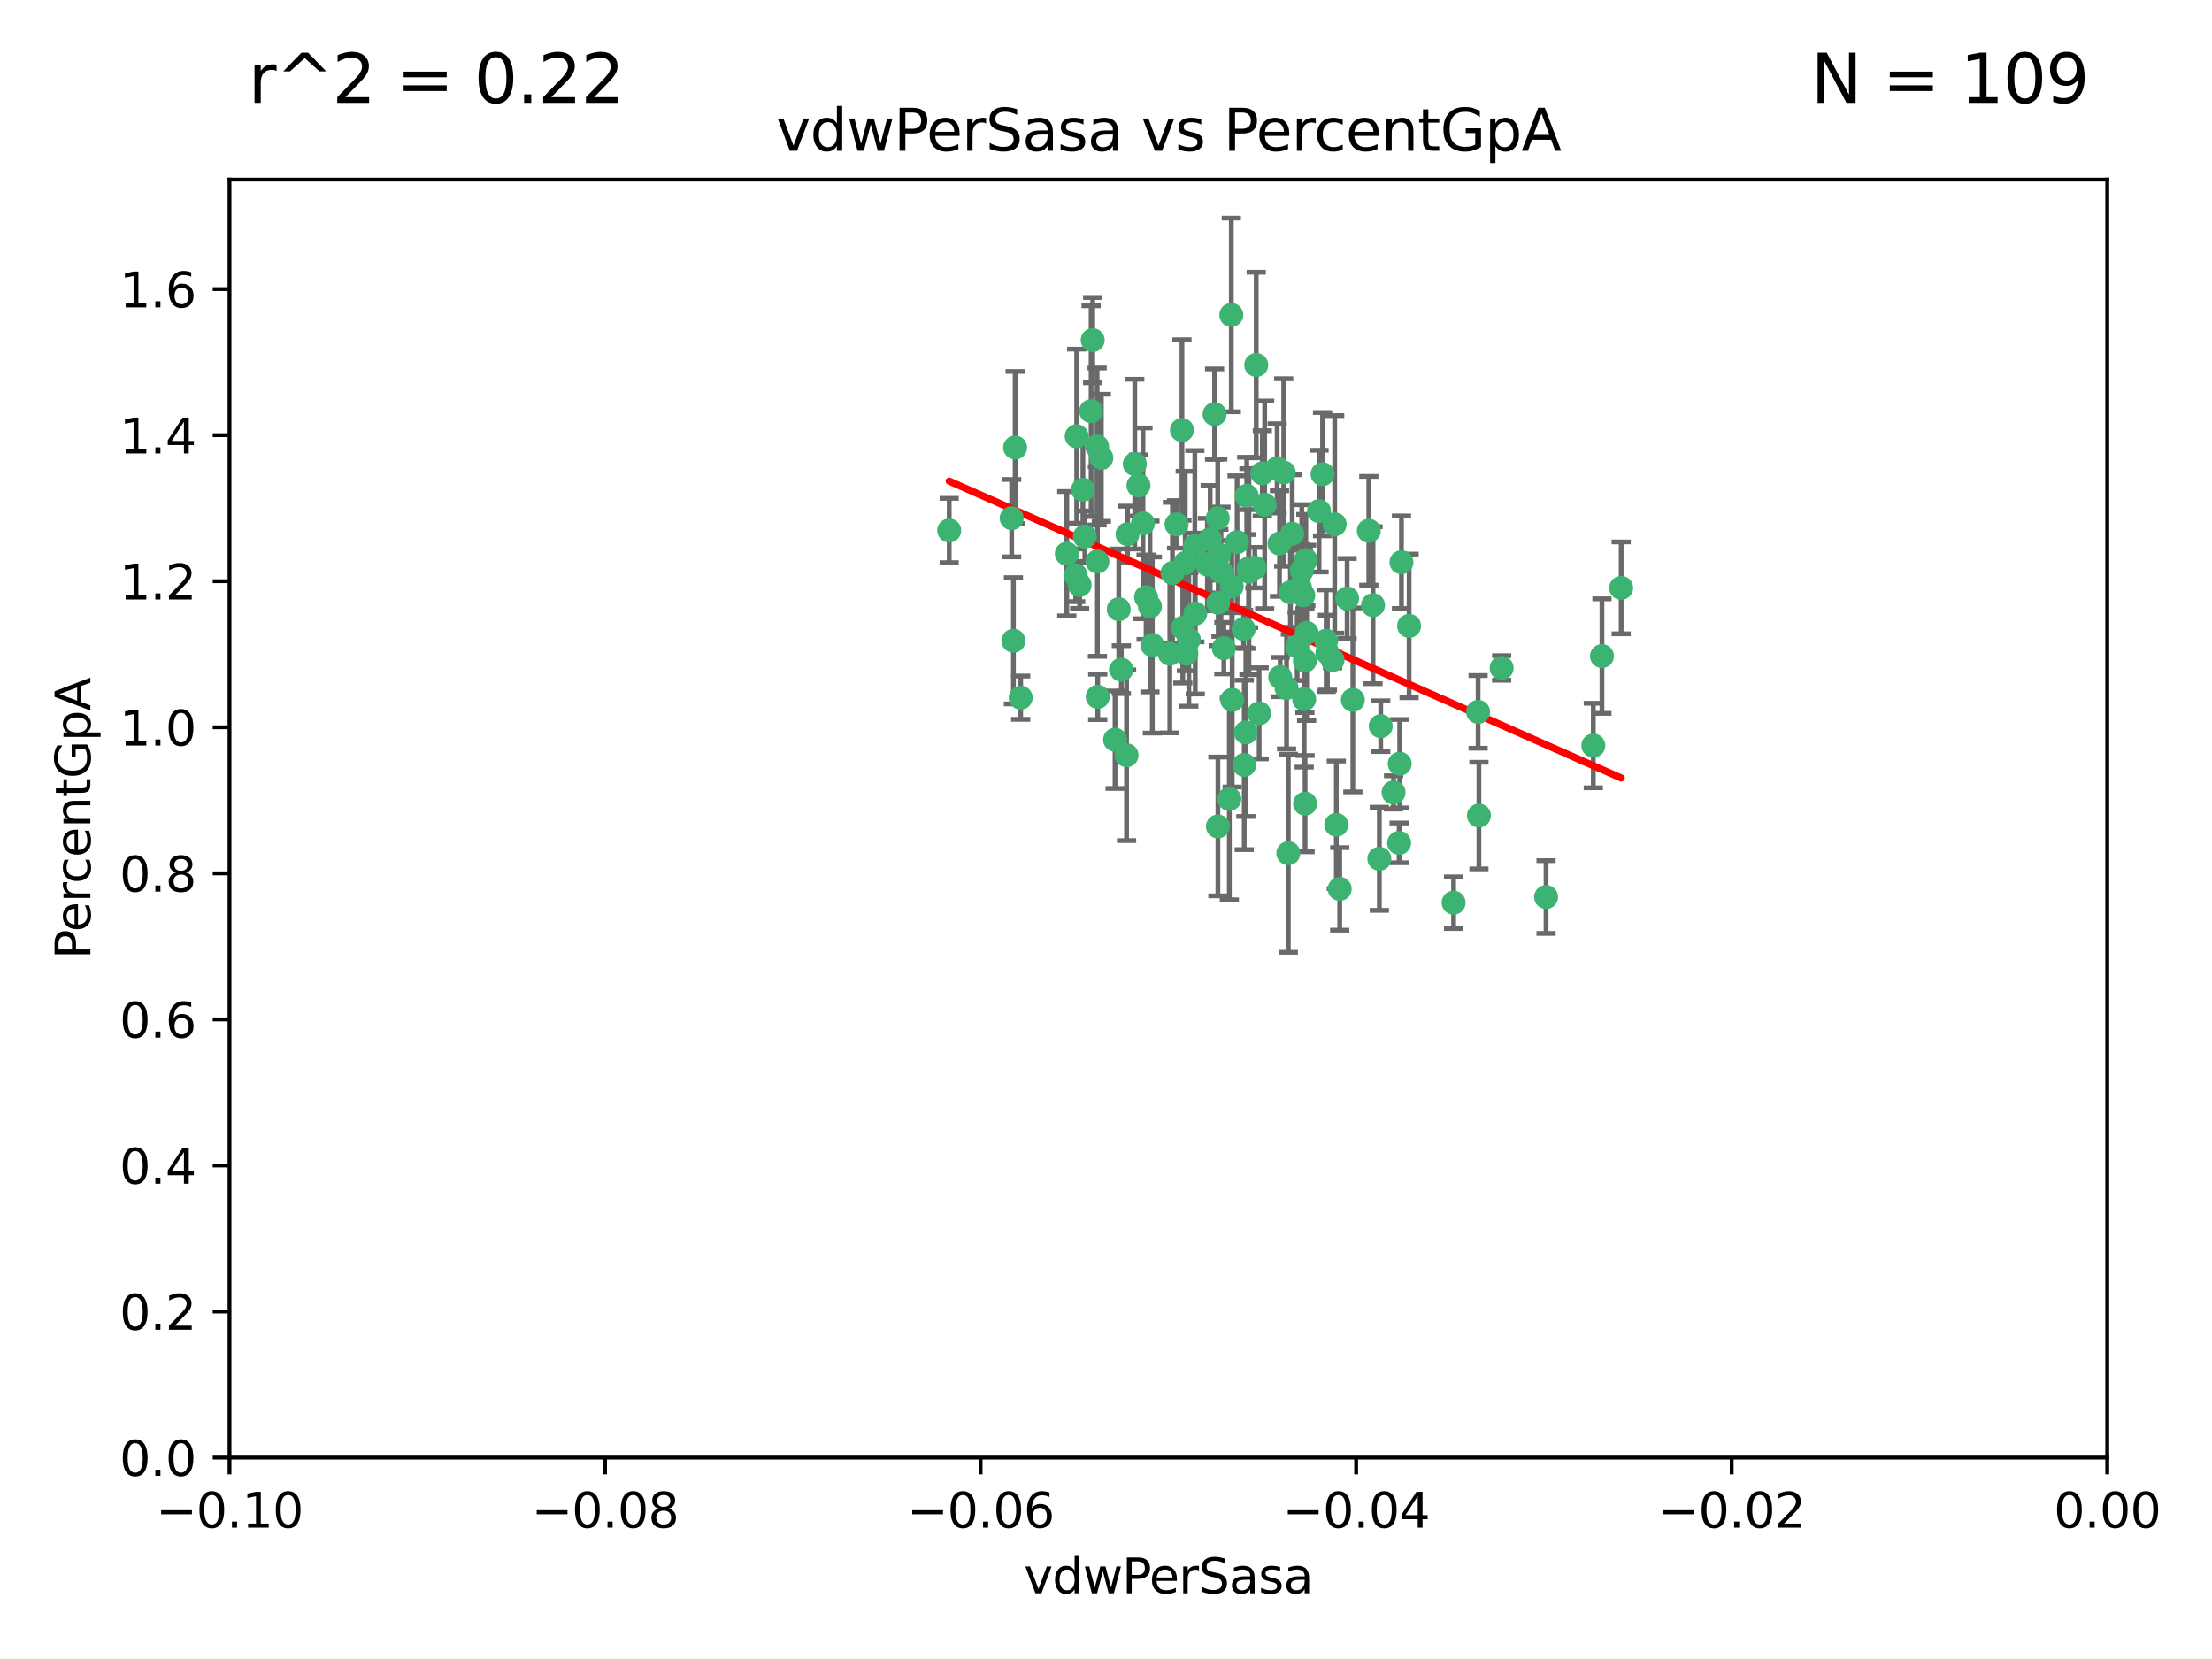 <?xml version="1.0" encoding="utf-8" standalone="no"?>
<!DOCTYPE svg PUBLIC "-//W3C//DTD SVG 1.1//EN"
  "http://www.w3.org/Graphics/SVG/1.1/DTD/svg11.dtd">
<svg xmlns:xlink="http://www.w3.org/1999/xlink" width="460.8pt" height="345.6pt" viewBox="0 0 460.8 345.6" xmlns="http://www.w3.org/2000/svg" version="1.1">
 <defs>
  <style type="text/css">*{stroke-linejoin: round; stroke-linecap: butt}</style>
 </defs>
 <g id="figure_1">
  <g id="patch_1">
   <path d="M 0 345.6 
L 460.8 345.6 
L 460.8 0 
L 0 0 
z
" style="fill: #ffffff"/>
  </g>
  <g id="axes_1">
   <g id="patch_2">
    <path d="M 47.81 303.64 
L 438.975 303.64 
L 438.975 37.411 
L 47.81 37.411 
z
" style="fill: #ffffff"/>
   </g>
   <g id="PathCollection_1">
    <defs>
     <path id="mcaee58245c" d="M 0 1.118 
C 0.297 1.118 0.581 1 0.791 0.791 
C 1 0.581 1.118 0.297 1.118 0 
C 1.118 -0.297 1 -0.581 0.791 -0.791 
C 0.581 -1 0.297 -1.118 0 -1.118 
C -0.297 -1.118 -0.581 -1 -0.791 -0.791 
C -1 -0.581 -1.118 -0.297 -1.118 0 
C -1.118 0.297 -1 0.581 -0.791 0.791 
C -0.581 1 -0.297 1.118 0 1.118 
z
" style="stroke: #3cb371"/>
    </defs>
    <g clip-path="url(#paf04f008ca)">
     <use xlink:href="#mcaee58245c" x="257.709" y="112.935" style="fill: #3cb371; stroke: #3cb371"/>
     <use xlink:href="#mcaee58245c" x="259.069" y="131.048" style="fill: #3cb371; stroke: #3cb371"/>
     <use xlink:href="#mcaee58245c" x="224.292" y="90.88" style="fill: #3cb371; stroke: #3cb371"/>
     <use xlink:href="#mcaee58245c" x="262.963" y="98.611" style="fill: #3cb371; stroke: #3cb371"/>
     <use xlink:href="#mcaee58245c" x="256.599" y="122.143" style="fill: #3cb371; stroke: #3cb371"/>
     <use xlink:href="#mcaee58245c" x="247.655" y="133.21" style="fill: #3cb371; stroke: #3cb371"/>
     <use xlink:href="#mcaee58245c" x="225.996" y="111.768" style="fill: #3cb371; stroke: #3cb371"/>
     <use xlink:href="#mcaee58245c" x="253.918" y="115.568" style="fill: #3cb371; stroke: #3cb371"/>
     <use xlink:href="#mcaee58245c" x="234.685" y="157.33" style="fill: #3cb371; stroke: #3cb371"/>
     <use xlink:href="#mcaee58245c" x="266.542" y="113.232" style="fill: #3cb371; stroke: #3cb371"/>
     <use xlink:href="#mcaee58245c" x="244.243" y="119.368" style="fill: #3cb371; stroke: #3cb371"/>
     <use xlink:href="#mcaee58245c" x="256.504" y="65.606" style="fill: #3cb371; stroke: #3cb371"/>
     <use xlink:href="#mcaee58245c" x="210.748" y="107.943" style="fill: #3cb371; stroke: #3cb371"/>
     <use xlink:href="#mcaee58245c" x="275.514" y="98.781" style="fill: #3cb371; stroke: #3cb371"/>
     <use xlink:href="#mcaee58245c" x="254.353" y="119.105" style="fill: #3cb371; stroke: #3cb371"/>
     <use xlink:href="#mcaee58245c" x="246.396" y="130.776" style="fill: #3cb371; stroke: #3cb371"/>
     <use xlink:href="#mcaee58245c" x="248.995" y="127.82" style="fill: #3cb371; stroke: #3cb371"/>
     <use xlink:href="#mcaee58245c" x="263.453" y="105.161" style="fill: #3cb371; stroke: #3cb371"/>
     <use xlink:href="#mcaee58245c" x="225.595" y="102.028" style="fill: #3cb371; stroke: #3cb371"/>
     <use xlink:href="#mcaee58245c" x="267.422" y="98.431" style="fill: #3cb371; stroke: #3cb371"/>
     <use xlink:href="#mcaee58245c" x="260.106" y="118.446" style="fill: #3cb371; stroke: #3cb371"/>
     <use xlink:href="#mcaee58245c" x="211.471" y="93.226" style="fill: #3cb371; stroke: #3cb371"/>
     <use xlink:href="#mcaee58245c" x="253.713" y="172.163" style="fill: #3cb371; stroke: #3cb371"/>
     <use xlink:href="#mcaee58245c" x="239.559" y="126.342" style="fill: #3cb371; stroke: #3cb371"/>
     <use xlink:href="#mcaee58245c" x="256.69" y="145.786" style="fill: #3cb371; stroke: #3cb371"/>
     <use xlink:href="#mcaee58245c" x="259.534" y="152.588" style="fill: #3cb371; stroke: #3cb371"/>
     <use xlink:href="#mcaee58245c" x="238.749" y="124.404" style="fill: #3cb371; stroke: #3cb371"/>
     <use xlink:href="#mcaee58245c" x="254.947" y="135.021" style="fill: #3cb371; stroke: #3cb371"/>
     <use xlink:href="#mcaee58245c" x="259.199" y="159.342" style="fill: #3cb371; stroke: #3cb371"/>
     <use xlink:href="#mcaee58245c" x="246.907" y="117.288" style="fill: #3cb371; stroke: #3cb371"/>
     <use xlink:href="#mcaee58245c" x="260.176" y="119.082" style="fill: #3cb371; stroke: #3cb371"/>
     <use xlink:href="#mcaee58245c" x="277.597" y="137.505" style="fill: #3cb371; stroke: #3cb371"/>
     <use xlink:href="#mcaee58245c" x="240.052" y="134.369" style="fill: #3cb371; stroke: #3cb371"/>
     <use xlink:href="#mcaee58245c" x="278.038" y="109.235" style="fill: #3cb371; stroke: #3cb371"/>
     <use xlink:href="#mcaee58245c" x="272.197" y="131.834" style="fill: #3cb371; stroke: #3cb371"/>
     <use xlink:href="#mcaee58245c" x="286.028" y="126.071" style="fill: #3cb371; stroke: #3cb371"/>
     <use xlink:href="#mcaee58245c" x="228.547" y="93.014" style="fill: #3cb371; stroke: #3cb371"/>
     <use xlink:href="#mcaee58245c" x="268.013" y="143.336" style="fill: #3cb371; stroke: #3cb371"/>
     <use xlink:href="#mcaee58245c" x="229.43" y="95.371" style="fill: #3cb371; stroke: #3cb371"/>
     <use xlink:href="#mcaee58245c" x="270.226" y="134.663" style="fill: #3cb371; stroke: #3cb371"/>
     <use xlink:href="#mcaee58245c" x="248.906" y="113.783" style="fill: #3cb371; stroke: #3cb371"/>
     <use xlink:href="#mcaee58245c" x="261.695" y="76.037" style="fill: #3cb371; stroke: #3cb371"/>
     <use xlink:href="#mcaee58245c" x="251.524" y="117.606" style="fill: #3cb371; stroke: #3cb371"/>
     <use xlink:href="#mcaee58245c" x="237.163" y="101.126" style="fill: #3cb371; stroke: #3cb371"/>
     <use xlink:href="#mcaee58245c" x="287.632" y="151.274" style="fill: #3cb371; stroke: #3cb371"/>
     <use xlink:href="#mcaee58245c" x="261.408" y="118.255" style="fill: #3cb371; stroke: #3cb371"/>
     <use xlink:href="#mcaee58245c" x="256.094" y="166.436" style="fill: #3cb371; stroke: #3cb371"/>
     <use xlink:href="#mcaee58245c" x="274.778" y="106.473" style="fill: #3cb371; stroke: #3cb371"/>
     <use xlink:href="#mcaee58245c" x="252.103" y="112.334" style="fill: #3cb371; stroke: #3cb371"/>
     <use xlink:href="#mcaee58245c" x="266.691" y="141.043" style="fill: #3cb371; stroke: #3cb371"/>
     <use xlink:href="#mcaee58245c" x="227.298" y="85.648" style="fill: #3cb371; stroke: #3cb371"/>
     <use xlink:href="#mcaee58245c" x="238.106" y="109.017" style="fill: #3cb371; stroke: #3cb371"/>
     <use xlink:href="#mcaee58245c" x="268.381" y="177.737" style="fill: #3cb371; stroke: #3cb371"/>
     <use xlink:href="#mcaee58245c" x="276.269" y="133.468" style="fill: #3cb371; stroke: #3cb371"/>
     <use xlink:href="#mcaee58245c" x="268.815" y="123.385" style="fill: #3cb371; stroke: #3cb371"/>
     <use xlink:href="#mcaee58245c" x="271.18" y="118.9" style="fill: #3cb371; stroke: #3cb371"/>
     <use xlink:href="#mcaee58245c" x="233.598" y="139.497" style="fill: #3cb371; stroke: #3cb371"/>
     <use xlink:href="#mcaee58245c" x="211.116" y="133.482" style="fill: #3cb371; stroke: #3cb371"/>
     <use xlink:href="#mcaee58245c" x="271.838" y="137.629" style="fill: #3cb371; stroke: #3cb371"/>
     <use xlink:href="#mcaee58245c" x="262.304" y="148.602" style="fill: #3cb371; stroke: #3cb371"/>
     <use xlink:href="#mcaee58245c" x="253.677" y="107.949" style="fill: #3cb371; stroke: #3cb371"/>
     <use xlink:href="#mcaee58245c" x="234.889" y="111.281" style="fill: #3cb371; stroke: #3cb371"/>
     <use xlink:href="#mcaee58245c" x="271.869" y="167.417" style="fill: #3cb371; stroke: #3cb371"/>
     <use xlink:href="#mcaee58245c" x="224.911" y="121.859" style="fill: #3cb371; stroke: #3cb371"/>
     <use xlink:href="#mcaee58245c" x="253.02" y="86.272" style="fill: #3cb371; stroke: #3cb371"/>
     <use xlink:href="#mcaee58245c" x="272.028" y="116.673" style="fill: #3cb371; stroke: #3cb371"/>
     <use xlink:href="#mcaee58245c" x="227.626" y="70.852" style="fill: #3cb371; stroke: #3cb371"/>
     <use xlink:href="#mcaee58245c" x="270.811" y="122.444" style="fill: #3cb371; stroke: #3cb371"/>
     <use xlink:href="#mcaee58245c" x="222.233" y="115.347" style="fill: #3cb371; stroke: #3cb371"/>
     <use xlink:href="#mcaee58245c" x="197.736" y="110.514" style="fill: #3cb371; stroke: #3cb371"/>
     <use xlink:href="#mcaee58245c" x="228.617" y="116.973" style="fill: #3cb371; stroke: #3cb371"/>
     <use xlink:href="#mcaee58245c" x="245.096" y="109.239" style="fill: #3cb371; stroke: #3cb371"/>
     <use xlink:href="#mcaee58245c" x="266.054" y="97.572" style="fill: #3cb371; stroke: #3cb371"/>
     <use xlink:href="#mcaee58245c" x="247.149" y="136.161" style="fill: #3cb371; stroke: #3cb371"/>
     <use xlink:href="#mcaee58245c" x="280.631" y="124.669" style="fill: #3cb371; stroke: #3cb371"/>
     <use xlink:href="#mcaee58245c" x="228.678" y="145.171" style="fill: #3cb371; stroke: #3cb371"/>
     <use xlink:href="#mcaee58245c" x="212.63" y="145.341" style="fill: #3cb371; stroke: #3cb371"/>
     <use xlink:href="#mcaee58245c" x="243.692" y="136.178" style="fill: #3cb371; stroke: #3cb371"/>
     <use xlink:href="#mcaee58245c" x="253.775" y="125.569" style="fill: #3cb371; stroke: #3cb371"/>
     <use xlink:href="#mcaee58245c" x="232.286" y="154.097" style="fill: #3cb371; stroke: #3cb371"/>
     <use xlink:href="#mcaee58245c" x="278.378" y="171.824" style="fill: #3cb371; stroke: #3cb371"/>
     <use xlink:href="#mcaee58245c" x="291.585" y="159.094" style="fill: #3cb371; stroke: #3cb371"/>
     <use xlink:href="#mcaee58245c" x="236.395" y="96.69" style="fill: #3cb371; stroke: #3cb371"/>
     <use xlink:href="#mcaee58245c" x="293.544" y="130.388" style="fill: #3cb371; stroke: #3cb371"/>
     <use xlink:href="#mcaee58245c" x="269.189" y="111.192" style="fill: #3cb371; stroke: #3cb371"/>
     <use xlink:href="#mcaee58245c" x="224.089" y="119.843" style="fill: #3cb371; stroke: #3cb371"/>
     <use xlink:href="#mcaee58245c" x="290.306" y="165.075" style="fill: #3cb371; stroke: #3cb371"/>
     <use xlink:href="#mcaee58245c" x="233.058" y="126.913" style="fill: #3cb371; stroke: #3cb371"/>
     <use xlink:href="#mcaee58245c" x="246.22" y="89.586" style="fill: #3cb371; stroke: #3cb371"/>
     <use xlink:href="#mcaee58245c" x="287.344" y="178.897" style="fill: #3cb371; stroke: #3cb371"/>
     <use xlink:href="#mcaee58245c" x="271.688" y="145.644" style="fill: #3cb371; stroke: #3cb371"/>
     <use xlink:href="#mcaee58245c" x="285.147" y="110.571" style="fill: #3cb371; stroke: #3cb371"/>
     <use xlink:href="#mcaee58245c" x="291.949" y="117.123" style="fill: #3cb371; stroke: #3cb371"/>
     <use xlink:href="#mcaee58245c" x="322.076" y="186.867" style="fill: #3cb371; stroke: #3cb371"/>
     <use xlink:href="#mcaee58245c" x="333.718" y="136.674" style="fill: #3cb371; stroke: #3cb371"/>
     <use xlink:href="#mcaee58245c" x="271.498" y="124.015" style="fill: #3cb371; stroke: #3cb371"/>
     <use xlink:href="#mcaee58245c" x="308.088" y="169.899" style="fill: #3cb371; stroke: #3cb371"/>
     <use xlink:href="#mcaee58245c" x="259.717" y="103.302" style="fill: #3cb371; stroke: #3cb371"/>
     <use xlink:href="#mcaee58245c" x="276.522" y="135.958" style="fill: #3cb371; stroke: #3cb371"/>
     <use xlink:href="#mcaee58245c" x="291.464" y="175.59" style="fill: #3cb371; stroke: #3cb371"/>
     <use xlink:href="#mcaee58245c" x="307.917" y="148.297" style="fill: #3cb371; stroke: #3cb371"/>
     <use xlink:href="#mcaee58245c" x="281.825" y="145.801" style="fill: #3cb371; stroke: #3cb371"/>
     <use xlink:href="#mcaee58245c" x="302.814" y="188.041" style="fill: #3cb371; stroke: #3cb371"/>
     <use xlink:href="#mcaee58245c" x="331.916" y="155.307" style="fill: #3cb371; stroke: #3cb371"/>
     <use xlink:href="#mcaee58245c" x="279.086" y="185.169" style="fill: #3cb371; stroke: #3cb371"/>
     <use xlink:href="#mcaee58245c" x="337.721" y="122.465" style="fill: #3cb371; stroke: #3cb371"/>
     <use xlink:href="#mcaee58245c" x="312.819" y="139.145" style="fill: #3cb371; stroke: #3cb371"/>
    </g>
   </g>
   <g id="matplotlib.axis_1">
    <g id="xtick_1">
     <g id="line2d_1">
      <defs>
       <path id="mb775517d1a" d="M 0 0 
L 0 3.5 
" style="stroke: #000000; stroke-width: 0.8"/>
      </defs>
      <g>
       <use xlink:href="#mb775517d1a" x="47.81" y="303.64" style="stroke: #000000; stroke-width: 0.8"/>
      </g>
     </g>
     <g id="text_1">
      <!-- −0.10 -->
      <g transform="translate(32.487 318.238)scale(0.1 -0.1)">
       <defs>
        <path id="DejaVuSans-2212" d="M 678 2272 
L 4684 2272 
L 4684 1741 
L 678 1741 
L 678 2272 
z
" transform="scale(0.016)"/>
        <path id="DejaVuSans-30" d="M 2034 4250 
Q 1547 4250 1301 3770 
Q 1056 3291 1056 2328 
Q 1056 1369 1301 889 
Q 1547 409 2034 409 
Q 2525 409 2770 889 
Q 3016 1369 3016 2328 
Q 3016 3291 2770 3770 
Q 2525 4250 2034 4250 
z
M 2034 4750 
Q 2819 4750 3233 4129 
Q 3647 3509 3647 2328 
Q 3647 1150 3233 529 
Q 2819 -91 2034 -91 
Q 1250 -91 836 529 
Q 422 1150 422 2328 
Q 422 3509 836 4129 
Q 1250 4750 2034 4750 
z
" transform="scale(0.016)"/>
        <path id="DejaVuSans-2e" d="M 684 794 
L 1344 794 
L 1344 0 
L 684 0 
L 684 794 
z
" transform="scale(0.016)"/>
        <path id="DejaVuSans-31" d="M 794 531 
L 1825 531 
L 1825 4091 
L 703 3866 
L 703 4441 
L 1819 4666 
L 2450 4666 
L 2450 531 
L 3481 531 
L 3481 0 
L 794 0 
L 794 531 
z
" transform="scale(0.016)"/>
       </defs>
       <use xlink:href="#DejaVuSans-2212"/>
       <use xlink:href="#DejaVuSans-30" x="83.789"/>
       <use xlink:href="#DejaVuSans-2e" x="147.412"/>
       <use xlink:href="#DejaVuSans-31" x="179.199"/>
       <use xlink:href="#DejaVuSans-30" x="242.822"/>
      </g>
     </g>
    </g>
    <g id="xtick_2">
     <g id="line2d_2">
      <g>
       <use xlink:href="#mb775517d1a" x="126.043" y="303.64" style="stroke: #000000; stroke-width: 0.8"/>
      </g>
     </g>
     <g id="text_2">
      <!-- −0.08 -->
      <g transform="translate(110.72 318.238)scale(0.1 -0.1)">
       <defs>
        <path id="DejaVuSans-38" d="M 2034 2216 
Q 1584 2216 1326 1975 
Q 1069 1734 1069 1313 
Q 1069 891 1326 650 
Q 1584 409 2034 409 
Q 2484 409 2743 651 
Q 3003 894 3003 1313 
Q 3003 1734 2745 1975 
Q 2488 2216 2034 2216 
z
M 1403 2484 
Q 997 2584 770 2862 
Q 544 3141 544 3541 
Q 544 4100 942 4425 
Q 1341 4750 2034 4750 
Q 2731 4750 3128 4425 
Q 3525 4100 3525 3541 
Q 3525 3141 3298 2862 
Q 3072 2584 2669 2484 
Q 3125 2378 3379 2068 
Q 3634 1759 3634 1313 
Q 3634 634 3220 271 
Q 2806 -91 2034 -91 
Q 1263 -91 848 271 
Q 434 634 434 1313 
Q 434 1759 690 2068 
Q 947 2378 1403 2484 
z
M 1172 3481 
Q 1172 3119 1398 2916 
Q 1625 2713 2034 2713 
Q 2441 2713 2670 2916 
Q 2900 3119 2900 3481 
Q 2900 3844 2670 4047 
Q 2441 4250 2034 4250 
Q 1625 4250 1398 4047 
Q 1172 3844 1172 3481 
z
" transform="scale(0.016)"/>
       </defs>
       <use xlink:href="#DejaVuSans-2212"/>
       <use xlink:href="#DejaVuSans-30" x="83.789"/>
       <use xlink:href="#DejaVuSans-2e" x="147.412"/>
       <use xlink:href="#DejaVuSans-30" x="179.199"/>
       <use xlink:href="#DejaVuSans-38" x="242.822"/>
      </g>
     </g>
    </g>
    <g id="xtick_3">
     <g id="line2d_3">
      <g>
       <use xlink:href="#mb775517d1a" x="204.276" y="303.64" style="stroke: #000000; stroke-width: 0.8"/>
      </g>
     </g>
     <g id="text_3">
      <!-- −0.06 -->
      <g transform="translate(188.953 318.238)scale(0.1 -0.1)">
       <defs>
        <path id="DejaVuSans-36" d="M 2113 2584 
Q 1688 2584 1439 2293 
Q 1191 2003 1191 1497 
Q 1191 994 1439 701 
Q 1688 409 2113 409 
Q 2538 409 2786 701 
Q 3034 994 3034 1497 
Q 3034 2003 2786 2293 
Q 2538 2584 2113 2584 
z
M 3366 4563 
L 3366 3988 
Q 3128 4100 2886 4159 
Q 2644 4219 2406 4219 
Q 1781 4219 1451 3797 
Q 1122 3375 1075 2522 
Q 1259 2794 1537 2939 
Q 1816 3084 2150 3084 
Q 2853 3084 3261 2657 
Q 3669 2231 3669 1497 
Q 3669 778 3244 343 
Q 2819 -91 2113 -91 
Q 1303 -91 875 529 
Q 447 1150 447 2328 
Q 447 3434 972 4092 
Q 1497 4750 2381 4750 
Q 2619 4750 2861 4703 
Q 3103 4656 3366 4563 
z
" transform="scale(0.016)"/>
       </defs>
       <use xlink:href="#DejaVuSans-2212"/>
       <use xlink:href="#DejaVuSans-30" x="83.789"/>
       <use xlink:href="#DejaVuSans-2e" x="147.412"/>
       <use xlink:href="#DejaVuSans-30" x="179.199"/>
       <use xlink:href="#DejaVuSans-36" x="242.822"/>
      </g>
     </g>
    </g>
    <g id="xtick_4">
     <g id="line2d_4">
      <g>
       <use xlink:href="#mb775517d1a" x="282.509" y="303.64" style="stroke: #000000; stroke-width: 0.8"/>
      </g>
     </g>
     <g id="text_4">
      <!-- −0.04 -->
      <g transform="translate(267.186 318.238)scale(0.1 -0.1)">
       <defs>
        <path id="DejaVuSans-34" d="M 2419 4116 
L 825 1625 
L 2419 1625 
L 2419 4116 
z
M 2253 4666 
L 3047 4666 
L 3047 1625 
L 3713 1625 
L 3713 1100 
L 3047 1100 
L 3047 0 
L 2419 0 
L 2419 1100 
L 313 1100 
L 313 1709 
L 2253 4666 
z
" transform="scale(0.016)"/>
       </defs>
       <use xlink:href="#DejaVuSans-2212"/>
       <use xlink:href="#DejaVuSans-30" x="83.789"/>
       <use xlink:href="#DejaVuSans-2e" x="147.412"/>
       <use xlink:href="#DejaVuSans-30" x="179.199"/>
       <use xlink:href="#DejaVuSans-34" x="242.822"/>
      </g>
     </g>
    </g>
    <g id="xtick_5">
     <g id="line2d_5">
      <g>
       <use xlink:href="#mb775517d1a" x="360.742" y="303.64" style="stroke: #000000; stroke-width: 0.8"/>
      </g>
     </g>
     <g id="text_5">
      <!-- −0.02 -->
      <g transform="translate(345.419 318.238)scale(0.1 -0.1)">
       <defs>
        <path id="DejaVuSans-32" d="M 1228 531 
L 3431 531 
L 3431 0 
L 469 0 
L 469 531 
Q 828 903 1448 1529 
Q 2069 2156 2228 2338 
Q 2531 2678 2651 2914 
Q 2772 3150 2772 3378 
Q 2772 3750 2511 3984 
Q 2250 4219 1831 4219 
Q 1534 4219 1204 4116 
Q 875 4013 500 3803 
L 500 4441 
Q 881 4594 1212 4672 
Q 1544 4750 1819 4750 
Q 2544 4750 2975 4387 
Q 3406 4025 3406 3419 
Q 3406 3131 3298 2873 
Q 3191 2616 2906 2266 
Q 2828 2175 2409 1742 
Q 1991 1309 1228 531 
z
" transform="scale(0.016)"/>
       </defs>
       <use xlink:href="#DejaVuSans-2212"/>
       <use xlink:href="#DejaVuSans-30" x="83.789"/>
       <use xlink:href="#DejaVuSans-2e" x="147.412"/>
       <use xlink:href="#DejaVuSans-30" x="179.199"/>
       <use xlink:href="#DejaVuSans-32" x="242.822"/>
      </g>
     </g>
    </g>
    <g id="xtick_6">
     <g id="line2d_6">
      <g>
       <use xlink:href="#mb775517d1a" x="438.975" y="303.64" style="stroke: #000000; stroke-width: 0.8"/>
      </g>
     </g>
     <g id="text_6">
      <!-- 0.00 -->
      <g transform="translate(427.842 318.238)scale(0.1 -0.1)">
       <use xlink:href="#DejaVuSans-30"/>
       <use xlink:href="#DejaVuSans-2e" x="63.623"/>
       <use xlink:href="#DejaVuSans-30" x="95.41"/>
       <use xlink:href="#DejaVuSans-30" x="159.033"/>
      </g>
     </g>
    </g>
    <g id="text_7">
     <!-- vdwPerSasa -->
     <g transform="translate(213.297 331.917)scale(0.1 -0.1)">
      <defs>
       <path id="DejaVuSans-76" d="M 191 3500 
L 800 3500 
L 1894 563 
L 2988 3500 
L 3597 3500 
L 2284 0 
L 1503 0 
L 191 3500 
z
" transform="scale(0.016)"/>
       <path id="DejaVuSans-64" d="M 2906 2969 
L 2906 4863 
L 3481 4863 
L 3481 0 
L 2906 0 
L 2906 525 
Q 2725 213 2448 61 
Q 2172 -91 1784 -91 
Q 1150 -91 751 415 
Q 353 922 353 1747 
Q 353 2572 751 3078 
Q 1150 3584 1784 3584 
Q 2172 3584 2448 3432 
Q 2725 3281 2906 2969 
z
M 947 1747 
Q 947 1113 1208 752 
Q 1469 391 1925 391 
Q 2381 391 2643 752 
Q 2906 1113 2906 1747 
Q 2906 2381 2643 2742 
Q 2381 3103 1925 3103 
Q 1469 3103 1208 2742 
Q 947 2381 947 1747 
z
" transform="scale(0.016)"/>
       <path id="DejaVuSans-77" d="M 269 3500 
L 844 3500 
L 1563 769 
L 2278 3500 
L 2956 3500 
L 3675 769 
L 4391 3500 
L 4966 3500 
L 4050 0 
L 3372 0 
L 2619 2869 
L 1863 0 
L 1184 0 
L 269 3500 
z
" transform="scale(0.016)"/>
       <path id="DejaVuSans-50" d="M 1259 4147 
L 1259 2394 
L 2053 2394 
Q 2494 2394 2734 2622 
Q 2975 2850 2975 3272 
Q 2975 3691 2734 3919 
Q 2494 4147 2053 4147 
L 1259 4147 
z
M 628 4666 
L 2053 4666 
Q 2838 4666 3239 4311 
Q 3641 3956 3641 3272 
Q 3641 2581 3239 2228 
Q 2838 1875 2053 1875 
L 1259 1875 
L 1259 0 
L 628 0 
L 628 4666 
z
" transform="scale(0.016)"/>
       <path id="DejaVuSans-65" d="M 3597 1894 
L 3597 1613 
L 953 1613 
Q 991 1019 1311 708 
Q 1631 397 2203 397 
Q 2534 397 2845 478 
Q 3156 559 3463 722 
L 3463 178 
Q 3153 47 2828 -22 
Q 2503 -91 2169 -91 
Q 1331 -91 842 396 
Q 353 884 353 1716 
Q 353 2575 817 3079 
Q 1281 3584 2069 3584 
Q 2775 3584 3186 3129 
Q 3597 2675 3597 1894 
z
M 3022 2063 
Q 3016 2534 2758 2815 
Q 2500 3097 2075 3097 
Q 1594 3097 1305 2825 
Q 1016 2553 972 2059 
L 3022 2063 
z
" transform="scale(0.016)"/>
       <path id="DejaVuSans-72" d="M 2631 2963 
Q 2534 3019 2420 3045 
Q 2306 3072 2169 3072 
Q 1681 3072 1420 2755 
Q 1159 2438 1159 1844 
L 1159 0 
L 581 0 
L 581 3500 
L 1159 3500 
L 1159 2956 
Q 1341 3275 1631 3429 
Q 1922 3584 2338 3584 
Q 2397 3584 2469 3576 
Q 2541 3569 2628 3553 
L 2631 2963 
z
" transform="scale(0.016)"/>
       <path id="DejaVuSans-53" d="M 3425 4513 
L 3425 3897 
Q 3066 4069 2747 4153 
Q 2428 4238 2131 4238 
Q 1616 4238 1336 4038 
Q 1056 3838 1056 3469 
Q 1056 3159 1242 3001 
Q 1428 2844 1947 2747 
L 2328 2669 
Q 3034 2534 3370 2195 
Q 3706 1856 3706 1288 
Q 3706 609 3251 259 
Q 2797 -91 1919 -91 
Q 1588 -91 1214 -16 
Q 841 59 441 206 
L 441 856 
Q 825 641 1194 531 
Q 1563 422 1919 422 
Q 2459 422 2753 634 
Q 3047 847 3047 1241 
Q 3047 1584 2836 1778 
Q 2625 1972 2144 2069 
L 1759 2144 
Q 1053 2284 737 2584 
Q 422 2884 422 3419 
Q 422 4038 858 4394 
Q 1294 4750 2059 4750 
Q 2388 4750 2728 4690 
Q 3069 4631 3425 4513 
z
" transform="scale(0.016)"/>
       <path id="DejaVuSans-61" d="M 2194 1759 
Q 1497 1759 1228 1600 
Q 959 1441 959 1056 
Q 959 750 1161 570 
Q 1363 391 1709 391 
Q 2188 391 2477 730 
Q 2766 1069 2766 1631 
L 2766 1759 
L 2194 1759 
z
M 3341 1997 
L 3341 0 
L 2766 0 
L 2766 531 
Q 2569 213 2275 61 
Q 1981 -91 1556 -91 
Q 1019 -91 701 211 
Q 384 513 384 1019 
Q 384 1609 779 1909 
Q 1175 2209 1959 2209 
L 2766 2209 
L 2766 2266 
Q 2766 2663 2505 2880 
Q 2244 3097 1772 3097 
Q 1472 3097 1187 3025 
Q 903 2953 641 2809 
L 641 3341 
Q 956 3463 1253 3523 
Q 1550 3584 1831 3584 
Q 2591 3584 2966 3190 
Q 3341 2797 3341 1997 
z
" transform="scale(0.016)"/>
       <path id="DejaVuSans-73" d="M 2834 3397 
L 2834 2853 
Q 2591 2978 2328 3040 
Q 2066 3103 1784 3103 
Q 1356 3103 1142 2972 
Q 928 2841 928 2578 
Q 928 2378 1081 2264 
Q 1234 2150 1697 2047 
L 1894 2003 
Q 2506 1872 2764 1633 
Q 3022 1394 3022 966 
Q 3022 478 2636 193 
Q 2250 -91 1575 -91 
Q 1294 -91 989 -36 
Q 684 19 347 128 
L 347 722 
Q 666 556 975 473 
Q 1284 391 1588 391 
Q 1994 391 2212 530 
Q 2431 669 2431 922 
Q 2431 1156 2273 1281 
Q 2116 1406 1581 1522 
L 1381 1569 
Q 847 1681 609 1914 
Q 372 2147 372 2553 
Q 372 3047 722 3315 
Q 1072 3584 1716 3584 
Q 2034 3584 2315 3537 
Q 2597 3491 2834 3397 
z
" transform="scale(0.016)"/>
      </defs>
      <use xlink:href="#DejaVuSans-76"/>
      <use xlink:href="#DejaVuSans-64" x="59.18"/>
      <use xlink:href="#DejaVuSans-77" x="122.656"/>
      <use xlink:href="#DejaVuSans-50" x="204.443"/>
      <use xlink:href="#DejaVuSans-65" x="261.121"/>
      <use xlink:href="#DejaVuSans-72" x="322.645"/>
      <use xlink:href="#DejaVuSans-53" x="363.758"/>
      <use xlink:href="#DejaVuSans-61" x="427.234"/>
      <use xlink:href="#DejaVuSans-73" x="488.514"/>
      <use xlink:href="#DejaVuSans-61" x="540.613"/>
     </g>
    </g>
   </g>
   <g id="matplotlib.axis_2">
    <g id="ytick_1">
     <g id="line2d_7">
      <defs>
       <path id="m75a65f149b" d="M 0 0 
L -3.5 0 
" style="stroke: #000000; stroke-width: 0.8"/>
      </defs>
      <g>
       <use xlink:href="#m75a65f149b" x="47.81" y="303.64" style="stroke: #000000; stroke-width: 0.8"/>
      </g>
     </g>
     <g id="text_8">
      <!-- 0.0 -->
      <g transform="translate(24.907 307.439)scale(0.1 -0.1)">
       <use xlink:href="#DejaVuSans-30"/>
       <use xlink:href="#DejaVuSans-2e" x="63.623"/>
       <use xlink:href="#DejaVuSans-30" x="95.41"/>
      </g>
     </g>
    </g>
    <g id="ytick_2">
     <g id="line2d_8">
      <g>
       <use xlink:href="#m75a65f149b" x="47.81" y="273.214" style="stroke: #000000; stroke-width: 0.8"/>
      </g>
     </g>
     <g id="text_9">
      <!-- 0.2 -->
      <g transform="translate(24.907 277.013)scale(0.1 -0.1)">
       <use xlink:href="#DejaVuSans-30"/>
       <use xlink:href="#DejaVuSans-2e" x="63.623"/>
       <use xlink:href="#DejaVuSans-32" x="95.41"/>
      </g>
     </g>
    </g>
    <g id="ytick_3">
     <g id="line2d_9">
      <g>
       <use xlink:href="#m75a65f149b" x="47.81" y="242.788" style="stroke: #000000; stroke-width: 0.8"/>
      </g>
     </g>
     <g id="text_10">
      <!-- 0.4 -->
      <g transform="translate(24.907 246.587)scale(0.1 -0.1)">
       <use xlink:href="#DejaVuSans-30"/>
       <use xlink:href="#DejaVuSans-2e" x="63.623"/>
       <use xlink:href="#DejaVuSans-34" x="95.41"/>
      </g>
     </g>
    </g>
    <g id="ytick_4">
     <g id="line2d_10">
      <g>
       <use xlink:href="#m75a65f149b" x="47.81" y="212.362" style="stroke: #000000; stroke-width: 0.8"/>
      </g>
     </g>
     <g id="text_11">
      <!-- 0.6 -->
      <g transform="translate(24.907 216.161)scale(0.1 -0.1)">
       <use xlink:href="#DejaVuSans-30"/>
       <use xlink:href="#DejaVuSans-2e" x="63.623"/>
       <use xlink:href="#DejaVuSans-36" x="95.41"/>
      </g>
     </g>
    </g>
    <g id="ytick_5">
     <g id="line2d_11">
      <g>
       <use xlink:href="#m75a65f149b" x="47.81" y="181.935" style="stroke: #000000; stroke-width: 0.8"/>
      </g>
     </g>
     <g id="text_12">
      <!-- 0.8 -->
      <g transform="translate(24.907 185.735)scale(0.1 -0.1)">
       <use xlink:href="#DejaVuSans-30"/>
       <use xlink:href="#DejaVuSans-2e" x="63.623"/>
       <use xlink:href="#DejaVuSans-38" x="95.41"/>
      </g>
     </g>
    </g>
    <g id="ytick_6">
     <g id="line2d_12">
      <g>
       <use xlink:href="#m75a65f149b" x="47.81" y="151.509" style="stroke: #000000; stroke-width: 0.8"/>
      </g>
     </g>
     <g id="text_13">
      <!-- 1.0 -->
      <g transform="translate(24.907 155.308)scale(0.1 -0.1)">
       <use xlink:href="#DejaVuSans-31"/>
       <use xlink:href="#DejaVuSans-2e" x="63.623"/>
       <use xlink:href="#DejaVuSans-30" x="95.41"/>
      </g>
     </g>
    </g>
    <g id="ytick_7">
     <g id="line2d_13">
      <g>
       <use xlink:href="#m75a65f149b" x="47.81" y="121.083" style="stroke: #000000; stroke-width: 0.8"/>
      </g>
     </g>
     <g id="text_14">
      <!-- 1.2 -->
      <g transform="translate(24.907 124.882)scale(0.1 -0.1)">
       <use xlink:href="#DejaVuSans-31"/>
       <use xlink:href="#DejaVuSans-2e" x="63.623"/>
       <use xlink:href="#DejaVuSans-32" x="95.41"/>
      </g>
     </g>
    </g>
    <g id="ytick_8">
     <g id="line2d_14">
      <g>
       <use xlink:href="#m75a65f149b" x="47.81" y="90.657" style="stroke: #000000; stroke-width: 0.8"/>
      </g>
     </g>
     <g id="text_15">
      <!-- 1.4 -->
      <g transform="translate(24.907 94.456)scale(0.1 -0.1)">
       <use xlink:href="#DejaVuSans-31"/>
       <use xlink:href="#DejaVuSans-2e" x="63.623"/>
       <use xlink:href="#DejaVuSans-34" x="95.41"/>
      </g>
     </g>
    </g>
    <g id="ytick_9">
     <g id="line2d_15">
      <g>
       <use xlink:href="#m75a65f149b" x="47.81" y="60.231" style="stroke: #000000; stroke-width: 0.8"/>
      </g>
     </g>
     <g id="text_16">
      <!-- 1.6 -->
      <g transform="translate(24.907 64.03)scale(0.1 -0.1)">
       <use xlink:href="#DejaVuSans-31"/>
       <use xlink:href="#DejaVuSans-2e" x="63.623"/>
       <use xlink:href="#DejaVuSans-36" x="95.41"/>
      </g>
     </g>
    </g>
    <g id="text_17">
     <!-- PercentGpA -->
     <g transform="translate(18.827 199.802)rotate(-90)scale(0.1 -0.1)">
      <defs>
       <path id="DejaVuSans-63" d="M 3122 3366 
L 3122 2828 
Q 2878 2963 2633 3030 
Q 2388 3097 2138 3097 
Q 1578 3097 1268 2742 
Q 959 2388 959 1747 
Q 959 1106 1268 751 
Q 1578 397 2138 397 
Q 2388 397 2633 464 
Q 2878 531 3122 666 
L 3122 134 
Q 2881 22 2623 -34 
Q 2366 -91 2075 -91 
Q 1284 -91 818 406 
Q 353 903 353 1747 
Q 353 2603 823 3093 
Q 1294 3584 2113 3584 
Q 2378 3584 2631 3529 
Q 2884 3475 3122 3366 
z
" transform="scale(0.016)"/>
       <path id="DejaVuSans-6e" d="M 3513 2113 
L 3513 0 
L 2938 0 
L 2938 2094 
Q 2938 2591 2744 2837 
Q 2550 3084 2163 3084 
Q 1697 3084 1428 2787 
Q 1159 2491 1159 1978 
L 1159 0 
L 581 0 
L 581 3500 
L 1159 3500 
L 1159 2956 
Q 1366 3272 1645 3428 
Q 1925 3584 2291 3584 
Q 2894 3584 3203 3211 
Q 3513 2838 3513 2113 
z
" transform="scale(0.016)"/>
       <path id="DejaVuSans-74" d="M 1172 4494 
L 1172 3500 
L 2356 3500 
L 2356 3053 
L 1172 3053 
L 1172 1153 
Q 1172 725 1289 603 
Q 1406 481 1766 481 
L 2356 481 
L 2356 0 
L 1766 0 
Q 1100 0 847 248 
Q 594 497 594 1153 
L 594 3053 
L 172 3053 
L 172 3500 
L 594 3500 
L 594 4494 
L 1172 4494 
z
" transform="scale(0.016)"/>
       <path id="DejaVuSans-47" d="M 3809 666 
L 3809 1919 
L 2778 1919 
L 2778 2438 
L 4434 2438 
L 4434 434 
Q 4069 175 3628 42 
Q 3188 -91 2688 -91 
Q 1594 -91 976 548 
Q 359 1188 359 2328 
Q 359 3472 976 4111 
Q 1594 4750 2688 4750 
Q 3144 4750 3555 4637 
Q 3966 4525 4313 4306 
L 4313 3634 
Q 3963 3931 3569 4081 
Q 3175 4231 2741 4231 
Q 1884 4231 1454 3753 
Q 1025 3275 1025 2328 
Q 1025 1384 1454 906 
Q 1884 428 2741 428 
Q 3075 428 3337 486 
Q 3600 544 3809 666 
z
" transform="scale(0.016)"/>
       <path id="DejaVuSans-70" d="M 1159 525 
L 1159 -1331 
L 581 -1331 
L 581 3500 
L 1159 3500 
L 1159 2969 
Q 1341 3281 1617 3432 
Q 1894 3584 2278 3584 
Q 2916 3584 3314 3078 
Q 3713 2572 3713 1747 
Q 3713 922 3314 415 
Q 2916 -91 2278 -91 
Q 1894 -91 1617 61 
Q 1341 213 1159 525 
z
M 3116 1747 
Q 3116 2381 2855 2742 
Q 2594 3103 2138 3103 
Q 1681 3103 1420 2742 
Q 1159 2381 1159 1747 
Q 1159 1113 1420 752 
Q 1681 391 2138 391 
Q 2594 391 2855 752 
Q 3116 1113 3116 1747 
z
" transform="scale(0.016)"/>
       <path id="DejaVuSans-41" d="M 2188 4044 
L 1331 1722 
L 3047 1722 
L 2188 4044 
z
M 1831 4666 
L 2547 4666 
L 4325 0 
L 3669 0 
L 3244 1197 
L 1141 1197 
L 716 0 
L 50 0 
L 1831 4666 
z
" transform="scale(0.016)"/>
      </defs>
      <use xlink:href="#DejaVuSans-50"/>
      <use xlink:href="#DejaVuSans-65" x="56.678"/>
      <use xlink:href="#DejaVuSans-72" x="118.201"/>
      <use xlink:href="#DejaVuSans-63" x="157.064"/>
      <use xlink:href="#DejaVuSans-65" x="212.045"/>
      <use xlink:href="#DejaVuSans-6e" x="273.568"/>
      <use xlink:href="#DejaVuSans-74" x="336.947"/>
      <use xlink:href="#DejaVuSans-47" x="376.156"/>
      <use xlink:href="#DejaVuSans-70" x="453.646"/>
      <use xlink:href="#DejaVuSans-41" x="517.123"/>
     </g>
    </g>
   </g>
   <g id="LineCollection_1">
    <path d="M 257.709 126.742 
L 257.709 99.128 
" clip-path="url(#paf04f008ca)" style="fill: none; stroke: #696969"/>
    <path d="M 259.069 134.958 
L 259.069 127.138 
" clip-path="url(#paf04f008ca)" style="fill: none; stroke: #696969"/>
    <path d="M 224.292 109.021 
L 224.292 72.739 
" clip-path="url(#paf04f008ca)" style="fill: none; stroke: #696969"/>
    <path d="M 262.963 107.5 
L 262.963 89.723 
" clip-path="url(#paf04f008ca)" style="fill: none; stroke: #696969"/>
    <path d="M 256.599 131.684 
L 256.599 112.601 
" clip-path="url(#paf04f008ca)" style="fill: none; stroke: #696969"/>
    <path d="M 247.655 147.122 
L 247.655 119.298 
" clip-path="url(#paf04f008ca)" style="fill: none; stroke: #696969"/>
    <path d="M 225.996 117.091 
L 225.996 106.444 
" clip-path="url(#paf04f008ca)" style="fill: none; stroke: #696969"/>
    <path d="M 253.918 120.843 
L 253.918 110.292 
" clip-path="url(#paf04f008ca)" style="fill: none; stroke: #696969"/>
    <path d="M 234.685 175.107 
L 234.685 139.552 
" clip-path="url(#paf04f008ca)" style="fill: none; stroke: #696969"/>
    <path d="M 266.542 124.224 
L 266.542 102.241 
" clip-path="url(#paf04f008ca)" style="fill: none; stroke: #696969"/>
    <path d="M 244.243 134.091 
L 244.243 104.645 
" clip-path="url(#paf04f008ca)" style="fill: none; stroke: #696969"/>
    <path d="M 256.504 85.777 
L 256.504 45.434 
" clip-path="url(#paf04f008ca)" style="fill: none; stroke: #696969"/>
    <path d="M 210.748 116.002 
L 210.748 99.884 
" clip-path="url(#paf04f008ca)" style="fill: none; stroke: #696969"/>
    <path d="M 275.514 111.622 
L 275.514 85.94 
" clip-path="url(#paf04f008ca)" style="fill: none; stroke: #696969"/>
    <path d="M 254.353 132.572 
L 254.353 105.638 
" clip-path="url(#paf04f008ca)" style="fill: none; stroke: #696969"/>
    <path d="M 246.396 142.284 
L 246.396 119.267 
" clip-path="url(#paf04f008ca)" style="fill: none; stroke: #696969"/>
    <path d="M 248.995 144.568 
L 248.995 111.073 
" clip-path="url(#paf04f008ca)" style="fill: none; stroke: #696969"/>
    <path d="M 263.453 126.793 
L 263.453 83.529 
" clip-path="url(#paf04f008ca)" style="fill: none; stroke: #696969"/>
    <path d="M 225.595 112.003 
L 225.595 92.053 
" clip-path="url(#paf04f008ca)" style="fill: none; stroke: #696969"/>
    <path d="M 267.422 117.96 
L 267.422 78.902 
" clip-path="url(#paf04f008ca)" style="fill: none; stroke: #696969"/>
    <path d="M 260.106 130.722 
L 260.106 106.17 
" clip-path="url(#paf04f008ca)" style="fill: none; stroke: #696969"/>
    <path d="M 211.471 109.064 
L 211.471 77.387 
" clip-path="url(#paf04f008ca)" style="fill: none; stroke: #696969"/>
    <path d="M 253.713 186.622 
L 253.713 157.704 
" clip-path="url(#paf04f008ca)" style="fill: none; stroke: #696969"/>
    <path d="M 239.559 144.131 
L 239.559 108.553 
" clip-path="url(#paf04f008ca)" style="fill: none; stroke: #696969"/>
    <path d="M 256.69 163.937 
L 256.69 127.634 
" clip-path="url(#paf04f008ca)" style="fill: none; stroke: #696969"/>
    <path d="M 259.534 170.081 
L 259.534 135.096 
" clip-path="url(#paf04f008ca)" style="fill: none; stroke: #696969"/>
    <path d="M 238.749 133.195 
L 238.749 115.614 
" clip-path="url(#paf04f008ca)" style="fill: none; stroke: #696969"/>
    <path d="M 254.947 140.382 
L 254.947 129.659 
" clip-path="url(#paf04f008ca)" style="fill: none; stroke: #696969"/>
    <path d="M 259.199 176.989 
L 259.199 141.695 
" clip-path="url(#paf04f008ca)" style="fill: none; stroke: #696969"/>
    <path d="M 246.907 136.395 
L 246.907 98.181 
" clip-path="url(#paf04f008ca)" style="fill: none; stroke: #696969"/>
    <path d="M 260.176 140.54 
L 260.176 97.624 
" clip-path="url(#paf04f008ca)" style="fill: none; stroke: #696969"/>
    <path d="M 277.597 139.142 
L 277.597 135.868 
" clip-path="url(#paf04f008ca)" style="fill: none; stroke: #696969"/>
    <path d="M 240.052 152.707 
L 240.052 116.031 
" clip-path="url(#paf04f008ca)" style="fill: none; stroke: #696969"/>
    <path d="M 278.038 131.899 
L 278.038 86.572 
" clip-path="url(#paf04f008ca)" style="fill: none; stroke: #696969"/>
    <path d="M 272.197 150.092 
L 272.197 113.575 
" clip-path="url(#paf04f008ca)" style="fill: none; stroke: #696969"/>
    <path d="M 286.028 142.423 
L 286.028 109.718 
" clip-path="url(#paf04f008ca)" style="fill: none; stroke: #696969"/>
    <path d="M 228.547 109.37 
L 228.547 76.657 
" clip-path="url(#paf04f008ca)" style="fill: none; stroke: #696969"/>
    <path d="M 268.013 155.999 
L 268.013 130.673 
" clip-path="url(#paf04f008ca)" style="fill: none; stroke: #696969"/>
    <path d="M 229.43 108.615 
L 229.43 82.127 
" clip-path="url(#paf04f008ca)" style="fill: none; stroke: #696969"/>
    <path d="M 270.226 141.76 
L 270.226 127.565 
" clip-path="url(#paf04f008ca)" style="fill: none; stroke: #696969"/>
    <path d="M 248.906 133.708 
L 248.906 93.858 
" clip-path="url(#paf04f008ca)" style="fill: none; stroke: #696969"/>
    <path d="M 261.695 95.366 
L 261.695 56.709 
" clip-path="url(#paf04f008ca)" style="fill: none; stroke: #696969"/>
    <path d="M 251.524 127.227 
L 251.524 107.986 
" clip-path="url(#paf04f008ca)" style="fill: none; stroke: #696969"/>
    <path d="M 237.163 107.492 
L 237.163 94.76 
" clip-path="url(#paf04f008ca)" style="fill: none; stroke: #696969"/>
    <path d="M 287.632 156.555 
L 287.632 145.993 
" clip-path="url(#paf04f008ca)" style="fill: none; stroke: #696969"/>
    <path d="M 261.408 122.472 
L 261.408 114.039 
" clip-path="url(#paf04f008ca)" style="fill: none; stroke: #696969"/>
    <path d="M 256.094 187.454 
L 256.094 145.417 
" clip-path="url(#paf04f008ca)" style="fill: none; stroke: #696969"/>
    <path d="M 274.778 119.149 
L 274.778 93.797 
" clip-path="url(#paf04f008ca)" style="fill: none; stroke: #696969"/>
    <path d="M 252.103 123.529 
L 252.103 101.139 
" clip-path="url(#paf04f008ca)" style="fill: none; stroke: #696969"/>
    <path d="M 266.691 145.137 
L 266.691 136.95 
" clip-path="url(#paf04f008ca)" style="fill: none; stroke: #696969"/>
    <path d="M 227.298 107.604 
L 227.298 63.693 
" clip-path="url(#paf04f008ca)" style="fill: none; stroke: #696969"/>
    <path d="M 238.106 128.892 
L 238.106 89.143 
" clip-path="url(#paf04f008ca)" style="fill: none; stroke: #696969"/>
    <path d="M 268.381 198.37 
L 268.381 157.105 
" clip-path="url(#paf04f008ca)" style="fill: none; stroke: #696969"/>
    <path d="M 276.269 144.058 
L 276.269 122.877 
" clip-path="url(#paf04f008ca)" style="fill: none; stroke: #696969"/>
    <path d="M 268.815 132.151 
L 268.815 114.62 
" clip-path="url(#paf04f008ca)" style="fill: none; stroke: #696969"/>
    <path d="M 271.18 132.664 
L 271.18 105.136 
" clip-path="url(#paf04f008ca)" style="fill: none; stroke: #696969"/>
    <path d="M 233.598 144.481 
L 233.598 134.514 
" clip-path="url(#paf04f008ca)" style="fill: none; stroke: #696969"/>
    <path d="M 211.116 146.637 
L 211.116 120.327 
" clip-path="url(#paf04f008ca)" style="fill: none; stroke: #696969"/>
    <path d="M 271.838 148.436 
L 271.838 126.823 
" clip-path="url(#paf04f008ca)" style="fill: none; stroke: #696969"/>
    <path d="M 262.304 158.086 
L 262.304 139.118 
" clip-path="url(#paf04f008ca)" style="fill: none; stroke: #696969"/>
    <path d="M 253.677 120.265 
L 253.677 95.634 
" clip-path="url(#paf04f008ca)" style="fill: none; stroke: #696969"/>
    <path d="M 234.889 117.118 
L 234.889 105.444 
" clip-path="url(#paf04f008ca)" style="fill: none; stroke: #696969"/>
    <path d="M 271.869 177.442 
L 271.869 157.392 
" clip-path="url(#paf04f008ca)" style="fill: none; stroke: #696969"/>
    <path d="M 224.911 126.751 
L 224.911 116.967 
" clip-path="url(#paf04f008ca)" style="fill: none; stroke: #696969"/>
    <path d="M 253.02 95.691 
L 253.02 76.852 
" clip-path="url(#paf04f008ca)" style="fill: none; stroke: #696969"/>
    <path d="M 272.028 126.191 
L 272.028 107.154 
" clip-path="url(#paf04f008ca)" style="fill: none; stroke: #696969"/>
    <path d="M 227.626 79.735 
L 227.626 61.968 
" clip-path="url(#paf04f008ca)" style="fill: none; stroke: #696969"/>
    <path d="M 270.811 131.425 
L 270.811 113.463 
" clip-path="url(#paf04f008ca)" style="fill: none; stroke: #696969"/>
    <path d="M 222.233 128.299 
L 222.233 102.395 
" clip-path="url(#paf04f008ca)" style="fill: none; stroke: #696969"/>
    <path d="M 197.736 117.217 
L 197.736 103.811 
" clip-path="url(#paf04f008ca)" style="fill: none; stroke: #696969"/>
    <path d="M 228.617 136.73 
L 228.617 97.216 
" clip-path="url(#paf04f008ca)" style="fill: none; stroke: #696969"/>
    <path d="M 245.096 114.195 
L 245.096 104.283 
" clip-path="url(#paf04f008ca)" style="fill: none; stroke: #696969"/>
    <path d="M 266.054 106.878 
L 266.054 88.267 
" clip-path="url(#paf04f008ca)" style="fill: none; stroke: #696969"/>
    <path d="M 247.149 139.736 
L 247.149 132.587 
" clip-path="url(#paf04f008ca)" style="fill: none; stroke: #696969"/>
    <path d="M 280.631 132.997 
L 280.631 116.341 
" clip-path="url(#paf04f008ca)" style="fill: none; stroke: #696969"/>
    <path d="M 228.678 149.901 
L 228.678 140.441 
" clip-path="url(#paf04f008ca)" style="fill: none; stroke: #696969"/>
    <path d="M 212.63 149.851 
L 212.63 140.831 
" clip-path="url(#paf04f008ca)" style="fill: none; stroke: #696969"/>
    <path d="M 243.692 152.672 
L 243.692 119.684 
" clip-path="url(#paf04f008ca)" style="fill: none; stroke: #696969"/>
    <path d="M 253.775 134.51 
L 253.775 116.629 
" clip-path="url(#paf04f008ca)" style="fill: none; stroke: #696969"/>
    <path d="M 232.286 164.246 
L 232.286 143.949 
" clip-path="url(#paf04f008ca)" style="fill: none; stroke: #696969"/>
    <path d="M 278.378 185.115 
L 278.378 158.533 
" clip-path="url(#paf04f008ca)" style="fill: none; stroke: #696969"/>
    <path d="M 291.585 168.305 
L 291.585 149.883 
" clip-path="url(#paf04f008ca)" style="fill: none; stroke: #696969"/>
    <path d="M 236.395 114.37 
L 236.395 79.009 
" clip-path="url(#paf04f008ca)" style="fill: none; stroke: #696969"/>
    <path d="M 293.544 145.35 
L 293.544 115.426 
" clip-path="url(#paf04f008ca)" style="fill: none; stroke: #696969"/>
    <path d="M 269.189 123.488 
L 269.189 98.897 
" clip-path="url(#paf04f008ca)" style="fill: none; stroke: #696969"/>
    <path d="M 224.089 125.336 
L 224.089 114.351 
" clip-path="url(#paf04f008ca)" style="fill: none; stroke: #696969"/>
    <path d="M 290.306 168.546 
L 290.306 161.604 
" clip-path="url(#paf04f008ca)" style="fill: none; stroke: #696969"/>
    <path d="M 233.058 139.456 
L 233.058 114.37 
" clip-path="url(#paf04f008ca)" style="fill: none; stroke: #696969"/>
    <path d="M 246.22 108.397 
L 246.22 70.776 
" clip-path="url(#paf04f008ca)" style="fill: none; stroke: #696969"/>
    <path d="M 287.344 189.642 
L 287.344 168.152 
" clip-path="url(#paf04f008ca)" style="fill: none; stroke: #696969"/>
    <path d="M 271.688 159.813 
L 271.688 131.474 
" clip-path="url(#paf04f008ca)" style="fill: none; stroke: #696969"/>
    <path d="M 285.147 121.897 
L 285.147 99.245 
" clip-path="url(#paf04f008ca)" style="fill: none; stroke: #696969"/>
    <path d="M 291.949 126.763 
L 291.949 107.483 
" clip-path="url(#paf04f008ca)" style="fill: none; stroke: #696969"/>
    <path d="M 322.076 194.446 
L 322.076 179.287 
" clip-path="url(#paf04f008ca)" style="fill: none; stroke: #696969"/>
    <path d="M 333.718 148.602 
L 333.718 124.746 
" clip-path="url(#paf04f008ca)" style="fill: none; stroke: #696969"/>
    <path d="M 271.498 133.777 
L 271.498 114.253 
" clip-path="url(#paf04f008ca)" style="fill: none; stroke: #696969"/>
    <path d="M 308.088 181.006 
L 308.088 158.792 
" clip-path="url(#paf04f008ca)" style="fill: none; stroke: #696969"/>
    <path d="M 259.717 111.355 
L 259.717 95.25 
" clip-path="url(#paf04f008ca)" style="fill: none; stroke: #696969"/>
    <path d="M 276.522 143.75 
L 276.522 128.166 
" clip-path="url(#paf04f008ca)" style="fill: none; stroke: #696969"/>
    <path d="M 291.464 179.727 
L 291.464 171.452 
" clip-path="url(#paf04f008ca)" style="fill: none; stroke: #696969"/>
    <path d="M 307.917 155.865 
L 307.917 140.729 
" clip-path="url(#paf04f008ca)" style="fill: none; stroke: #696969"/>
    <path d="M 281.825 164.958 
L 281.825 126.644 
" clip-path="url(#paf04f008ca)" style="fill: none; stroke: #696969"/>
    <path d="M 302.814 193.412 
L 302.814 182.671 
" clip-path="url(#paf04f008ca)" style="fill: none; stroke: #696969"/>
    <path d="M 331.916 164.111 
L 331.916 146.503 
" clip-path="url(#paf04f008ca)" style="fill: none; stroke: #696969"/>
    <path d="M 279.086 193.766 
L 279.086 176.573 
" clip-path="url(#paf04f008ca)" style="fill: none; stroke: #696969"/>
    <path d="M 337.721 132.034 
L 337.721 112.895 
" clip-path="url(#paf04f008ca)" style="fill: none; stroke: #696969"/>
    <path d="M 312.819 141.705 
L 312.819 136.585 
" clip-path="url(#paf04f008ca)" style="fill: none; stroke: #696969"/>
   </g>
   <g id="line2d_16">
    <defs>
     <path id="m0a882e0247" d="M 2 0 
L -2 -0 
" style="stroke: #696969"/>
    </defs>
    <g clip-path="url(#paf04f008ca)">
     <use xlink:href="#m0a882e0247" x="257.709" y="126.742" style="fill: #696969; stroke: #696969"/>
     <use xlink:href="#m0a882e0247" x="259.069" y="134.958" style="fill: #696969; stroke: #696969"/>
     <use xlink:href="#m0a882e0247" x="224.292" y="109.021" style="fill: #696969; stroke: #696969"/>
     <use xlink:href="#m0a882e0247" x="262.963" y="107.5" style="fill: #696969; stroke: #696969"/>
     <use xlink:href="#m0a882e0247" x="256.599" y="131.684" style="fill: #696969; stroke: #696969"/>
     <use xlink:href="#m0a882e0247" x="247.655" y="147.122" style="fill: #696969; stroke: #696969"/>
     <use xlink:href="#m0a882e0247" x="225.996" y="117.091" style="fill: #696969; stroke: #696969"/>
     <use xlink:href="#m0a882e0247" x="253.918" y="120.843" style="fill: #696969; stroke: #696969"/>
     <use xlink:href="#m0a882e0247" x="234.685" y="175.107" style="fill: #696969; stroke: #696969"/>
     <use xlink:href="#m0a882e0247" x="266.542" y="124.224" style="fill: #696969; stroke: #696969"/>
     <use xlink:href="#m0a882e0247" x="244.243" y="134.091" style="fill: #696969; stroke: #696969"/>
     <use xlink:href="#m0a882e0247" x="256.504" y="85.777" style="fill: #696969; stroke: #696969"/>
     <use xlink:href="#m0a882e0247" x="210.748" y="116.002" style="fill: #696969; stroke: #696969"/>
     <use xlink:href="#m0a882e0247" x="275.514" y="111.622" style="fill: #696969; stroke: #696969"/>
     <use xlink:href="#m0a882e0247" x="254.353" y="132.572" style="fill: #696969; stroke: #696969"/>
     <use xlink:href="#m0a882e0247" x="246.396" y="142.284" style="fill: #696969; stroke: #696969"/>
     <use xlink:href="#m0a882e0247" x="248.995" y="144.568" style="fill: #696969; stroke: #696969"/>
     <use xlink:href="#m0a882e0247" x="263.453" y="126.793" style="fill: #696969; stroke: #696969"/>
     <use xlink:href="#m0a882e0247" x="225.595" y="112.003" style="fill: #696969; stroke: #696969"/>
     <use xlink:href="#m0a882e0247" x="267.422" y="117.96" style="fill: #696969; stroke: #696969"/>
     <use xlink:href="#m0a882e0247" x="260.106" y="130.722" style="fill: #696969; stroke: #696969"/>
     <use xlink:href="#m0a882e0247" x="211.471" y="109.064" style="fill: #696969; stroke: #696969"/>
     <use xlink:href="#m0a882e0247" x="253.713" y="186.622" style="fill: #696969; stroke: #696969"/>
     <use xlink:href="#m0a882e0247" x="239.559" y="144.131" style="fill: #696969; stroke: #696969"/>
     <use xlink:href="#m0a882e0247" x="256.69" y="163.937" style="fill: #696969; stroke: #696969"/>
     <use xlink:href="#m0a882e0247" x="259.534" y="170.081" style="fill: #696969; stroke: #696969"/>
     <use xlink:href="#m0a882e0247" x="238.749" y="133.195" style="fill: #696969; stroke: #696969"/>
     <use xlink:href="#m0a882e0247" x="254.947" y="140.382" style="fill: #696969; stroke: #696969"/>
     <use xlink:href="#m0a882e0247" x="259.199" y="176.989" style="fill: #696969; stroke: #696969"/>
     <use xlink:href="#m0a882e0247" x="246.907" y="136.395" style="fill: #696969; stroke: #696969"/>
     <use xlink:href="#m0a882e0247" x="260.176" y="140.54" style="fill: #696969; stroke: #696969"/>
     <use xlink:href="#m0a882e0247" x="277.597" y="139.142" style="fill: #696969; stroke: #696969"/>
     <use xlink:href="#m0a882e0247" x="240.052" y="152.707" style="fill: #696969; stroke: #696969"/>
     <use xlink:href="#m0a882e0247" x="278.038" y="131.899" style="fill: #696969; stroke: #696969"/>
     <use xlink:href="#m0a882e0247" x="272.197" y="150.092" style="fill: #696969; stroke: #696969"/>
     <use xlink:href="#m0a882e0247" x="286.028" y="142.423" style="fill: #696969; stroke: #696969"/>
     <use xlink:href="#m0a882e0247" x="228.547" y="109.37" style="fill: #696969; stroke: #696969"/>
     <use xlink:href="#m0a882e0247" x="268.013" y="155.999" style="fill: #696969; stroke: #696969"/>
     <use xlink:href="#m0a882e0247" x="229.43" y="108.615" style="fill: #696969; stroke: #696969"/>
     <use xlink:href="#m0a882e0247" x="270.226" y="141.76" style="fill: #696969; stroke: #696969"/>
     <use xlink:href="#m0a882e0247" x="248.906" y="133.708" style="fill: #696969; stroke: #696969"/>
     <use xlink:href="#m0a882e0247" x="261.695" y="95.366" style="fill: #696969; stroke: #696969"/>
     <use xlink:href="#m0a882e0247" x="251.524" y="127.227" style="fill: #696969; stroke: #696969"/>
     <use xlink:href="#m0a882e0247" x="237.163" y="107.492" style="fill: #696969; stroke: #696969"/>
     <use xlink:href="#m0a882e0247" x="287.632" y="156.555" style="fill: #696969; stroke: #696969"/>
     <use xlink:href="#m0a882e0247" x="261.408" y="122.472" style="fill: #696969; stroke: #696969"/>
     <use xlink:href="#m0a882e0247" x="256.094" y="187.454" style="fill: #696969; stroke: #696969"/>
     <use xlink:href="#m0a882e0247" x="274.778" y="119.149" style="fill: #696969; stroke: #696969"/>
     <use xlink:href="#m0a882e0247" x="252.103" y="123.529" style="fill: #696969; stroke: #696969"/>
     <use xlink:href="#m0a882e0247" x="266.691" y="145.137" style="fill: #696969; stroke: #696969"/>
     <use xlink:href="#m0a882e0247" x="227.298" y="107.604" style="fill: #696969; stroke: #696969"/>
     <use xlink:href="#m0a882e0247" x="238.106" y="128.892" style="fill: #696969; stroke: #696969"/>
     <use xlink:href="#m0a882e0247" x="268.381" y="198.37" style="fill: #696969; stroke: #696969"/>
     <use xlink:href="#m0a882e0247" x="276.269" y="144.058" style="fill: #696969; stroke: #696969"/>
     <use xlink:href="#m0a882e0247" x="268.815" y="132.151" style="fill: #696969; stroke: #696969"/>
     <use xlink:href="#m0a882e0247" x="271.18" y="132.664" style="fill: #696969; stroke: #696969"/>
     <use xlink:href="#m0a882e0247" x="233.598" y="144.481" style="fill: #696969; stroke: #696969"/>
     <use xlink:href="#m0a882e0247" x="211.116" y="146.637" style="fill: #696969; stroke: #696969"/>
     <use xlink:href="#m0a882e0247" x="271.838" y="148.436" style="fill: #696969; stroke: #696969"/>
     <use xlink:href="#m0a882e0247" x="262.304" y="158.086" style="fill: #696969; stroke: #696969"/>
     <use xlink:href="#m0a882e0247" x="253.677" y="120.265" style="fill: #696969; stroke: #696969"/>
     <use xlink:href="#m0a882e0247" x="234.889" y="117.118" style="fill: #696969; stroke: #696969"/>
     <use xlink:href="#m0a882e0247" x="271.869" y="177.442" style="fill: #696969; stroke: #696969"/>
     <use xlink:href="#m0a882e0247" x="224.911" y="126.751" style="fill: #696969; stroke: #696969"/>
     <use xlink:href="#m0a882e0247" x="253.02" y="95.691" style="fill: #696969; stroke: #696969"/>
     <use xlink:href="#m0a882e0247" x="272.028" y="126.191" style="fill: #696969; stroke: #696969"/>
     <use xlink:href="#m0a882e0247" x="227.626" y="79.735" style="fill: #696969; stroke: #696969"/>
     <use xlink:href="#m0a882e0247" x="270.811" y="131.425" style="fill: #696969; stroke: #696969"/>
     <use xlink:href="#m0a882e0247" x="222.233" y="128.299" style="fill: #696969; stroke: #696969"/>
     <use xlink:href="#m0a882e0247" x="197.736" y="117.217" style="fill: #696969; stroke: #696969"/>
     <use xlink:href="#m0a882e0247" x="228.617" y="136.73" style="fill: #696969; stroke: #696969"/>
     <use xlink:href="#m0a882e0247" x="245.096" y="114.195" style="fill: #696969; stroke: #696969"/>
     <use xlink:href="#m0a882e0247" x="266.054" y="106.878" style="fill: #696969; stroke: #696969"/>
     <use xlink:href="#m0a882e0247" x="247.149" y="139.736" style="fill: #696969; stroke: #696969"/>
     <use xlink:href="#m0a882e0247" x="280.631" y="132.997" style="fill: #696969; stroke: #696969"/>
     <use xlink:href="#m0a882e0247" x="228.678" y="149.901" style="fill: #696969; stroke: #696969"/>
     <use xlink:href="#m0a882e0247" x="212.63" y="149.851" style="fill: #696969; stroke: #696969"/>
     <use xlink:href="#m0a882e0247" x="243.692" y="152.672" style="fill: #696969; stroke: #696969"/>
     <use xlink:href="#m0a882e0247" x="253.775" y="134.51" style="fill: #696969; stroke: #696969"/>
     <use xlink:href="#m0a882e0247" x="232.286" y="164.246" style="fill: #696969; stroke: #696969"/>
     <use xlink:href="#m0a882e0247" x="278.378" y="185.115" style="fill: #696969; stroke: #696969"/>
     <use xlink:href="#m0a882e0247" x="291.585" y="168.305" style="fill: #696969; stroke: #696969"/>
     <use xlink:href="#m0a882e0247" x="236.395" y="114.37" style="fill: #696969; stroke: #696969"/>
     <use xlink:href="#m0a882e0247" x="293.544" y="145.35" style="fill: #696969; stroke: #696969"/>
     <use xlink:href="#m0a882e0247" x="269.189" y="123.488" style="fill: #696969; stroke: #696969"/>
     <use xlink:href="#m0a882e0247" x="224.089" y="125.336" style="fill: #696969; stroke: #696969"/>
     <use xlink:href="#m0a882e0247" x="290.306" y="168.546" style="fill: #696969; stroke: #696969"/>
     <use xlink:href="#m0a882e0247" x="233.058" y="139.456" style="fill: #696969; stroke: #696969"/>
     <use xlink:href="#m0a882e0247" x="246.22" y="108.397" style="fill: #696969; stroke: #696969"/>
     <use xlink:href="#m0a882e0247" x="287.344" y="189.642" style="fill: #696969; stroke: #696969"/>
     <use xlink:href="#m0a882e0247" x="271.688" y="159.813" style="fill: #696969; stroke: #696969"/>
     <use xlink:href="#m0a882e0247" x="285.147" y="121.897" style="fill: #696969; stroke: #696969"/>
     <use xlink:href="#m0a882e0247" x="291.949" y="126.763" style="fill: #696969; stroke: #696969"/>
     <use xlink:href="#m0a882e0247" x="322.076" y="194.446" style="fill: #696969; stroke: #696969"/>
     <use xlink:href="#m0a882e0247" x="333.718" y="148.602" style="fill: #696969; stroke: #696969"/>
     <use xlink:href="#m0a882e0247" x="271.498" y="133.777" style="fill: #696969; stroke: #696969"/>
     <use xlink:href="#m0a882e0247" x="308.088" y="181.006" style="fill: #696969; stroke: #696969"/>
     <use xlink:href="#m0a882e0247" x="259.717" y="111.355" style="fill: #696969; stroke: #696969"/>
     <use xlink:href="#m0a882e0247" x="276.522" y="143.75" style="fill: #696969; stroke: #696969"/>
     <use xlink:href="#m0a882e0247" x="291.464" y="179.727" style="fill: #696969; stroke: #696969"/>
     <use xlink:href="#m0a882e0247" x="307.917" y="155.865" style="fill: #696969; stroke: #696969"/>
     <use xlink:href="#m0a882e0247" x="281.825" y="164.958" style="fill: #696969; stroke: #696969"/>
     <use xlink:href="#m0a882e0247" x="302.814" y="193.412" style="fill: #696969; stroke: #696969"/>
     <use xlink:href="#m0a882e0247" x="331.916" y="164.111" style="fill: #696969; stroke: #696969"/>
     <use xlink:href="#m0a882e0247" x="279.086" y="193.766" style="fill: #696969; stroke: #696969"/>
     <use xlink:href="#m0a882e0247" x="337.721" y="132.034" style="fill: #696969; stroke: #696969"/>
     <use xlink:href="#m0a882e0247" x="312.819" y="141.705" style="fill: #696969; stroke: #696969"/>
    </g>
   </g>
   <g id="line2d_17">
    <g clip-path="url(#paf04f008ca)">
     <use xlink:href="#m0a882e0247" x="257.709" y="99.128" style="fill: #696969; stroke: #696969"/>
     <use xlink:href="#m0a882e0247" x="259.069" y="127.138" style="fill: #696969; stroke: #696969"/>
     <use xlink:href="#m0a882e0247" x="224.292" y="72.739" style="fill: #696969; stroke: #696969"/>
     <use xlink:href="#m0a882e0247" x="262.963" y="89.723" style="fill: #696969; stroke: #696969"/>
     <use xlink:href="#m0a882e0247" x="256.599" y="112.601" style="fill: #696969; stroke: #696969"/>
     <use xlink:href="#m0a882e0247" x="247.655" y="119.298" style="fill: #696969; stroke: #696969"/>
     <use xlink:href="#m0a882e0247" x="225.996" y="106.444" style="fill: #696969; stroke: #696969"/>
     <use xlink:href="#m0a882e0247" x="253.918" y="110.292" style="fill: #696969; stroke: #696969"/>
     <use xlink:href="#m0a882e0247" x="234.685" y="139.552" style="fill: #696969; stroke: #696969"/>
     <use xlink:href="#m0a882e0247" x="266.542" y="102.241" style="fill: #696969; stroke: #696969"/>
     <use xlink:href="#m0a882e0247" x="244.243" y="104.645" style="fill: #696969; stroke: #696969"/>
     <use xlink:href="#m0a882e0247" x="256.504" y="45.434" style="fill: #696969; stroke: #696969"/>
     <use xlink:href="#m0a882e0247" x="210.748" y="99.884" style="fill: #696969; stroke: #696969"/>
     <use xlink:href="#m0a882e0247" x="275.514" y="85.94" style="fill: #696969; stroke: #696969"/>
     <use xlink:href="#m0a882e0247" x="254.353" y="105.638" style="fill: #696969; stroke: #696969"/>
     <use xlink:href="#m0a882e0247" x="246.396" y="119.267" style="fill: #696969; stroke: #696969"/>
     <use xlink:href="#m0a882e0247" x="248.995" y="111.073" style="fill: #696969; stroke: #696969"/>
     <use xlink:href="#m0a882e0247" x="263.453" y="83.529" style="fill: #696969; stroke: #696969"/>
     <use xlink:href="#m0a882e0247" x="225.595" y="92.053" style="fill: #696969; stroke: #696969"/>
     <use xlink:href="#m0a882e0247" x="267.422" y="78.902" style="fill: #696969; stroke: #696969"/>
     <use xlink:href="#m0a882e0247" x="260.106" y="106.17" style="fill: #696969; stroke: #696969"/>
     <use xlink:href="#m0a882e0247" x="211.471" y="77.387" style="fill: #696969; stroke: #696969"/>
     <use xlink:href="#m0a882e0247" x="253.713" y="157.704" style="fill: #696969; stroke: #696969"/>
     <use xlink:href="#m0a882e0247" x="239.559" y="108.553" style="fill: #696969; stroke: #696969"/>
     <use xlink:href="#m0a882e0247" x="256.69" y="127.634" style="fill: #696969; stroke: #696969"/>
     <use xlink:href="#m0a882e0247" x="259.534" y="135.096" style="fill: #696969; stroke: #696969"/>
     <use xlink:href="#m0a882e0247" x="238.749" y="115.614" style="fill: #696969; stroke: #696969"/>
     <use xlink:href="#m0a882e0247" x="254.947" y="129.659" style="fill: #696969; stroke: #696969"/>
     <use xlink:href="#m0a882e0247" x="259.199" y="141.695" style="fill: #696969; stroke: #696969"/>
     <use xlink:href="#m0a882e0247" x="246.907" y="98.181" style="fill: #696969; stroke: #696969"/>
     <use xlink:href="#m0a882e0247" x="260.176" y="97.624" style="fill: #696969; stroke: #696969"/>
     <use xlink:href="#m0a882e0247" x="277.597" y="135.868" style="fill: #696969; stroke: #696969"/>
     <use xlink:href="#m0a882e0247" x="240.052" y="116.031" style="fill: #696969; stroke: #696969"/>
     <use xlink:href="#m0a882e0247" x="278.038" y="86.572" style="fill: #696969; stroke: #696969"/>
     <use xlink:href="#m0a882e0247" x="272.197" y="113.575" style="fill: #696969; stroke: #696969"/>
     <use xlink:href="#m0a882e0247" x="286.028" y="109.718" style="fill: #696969; stroke: #696969"/>
     <use xlink:href="#m0a882e0247" x="228.547" y="76.657" style="fill: #696969; stroke: #696969"/>
     <use xlink:href="#m0a882e0247" x="268.013" y="130.673" style="fill: #696969; stroke: #696969"/>
     <use xlink:href="#m0a882e0247" x="229.43" y="82.127" style="fill: #696969; stroke: #696969"/>
     <use xlink:href="#m0a882e0247" x="270.226" y="127.565" style="fill: #696969; stroke: #696969"/>
     <use xlink:href="#m0a882e0247" x="248.906" y="93.858" style="fill: #696969; stroke: #696969"/>
     <use xlink:href="#m0a882e0247" x="261.695" y="56.709" style="fill: #696969; stroke: #696969"/>
     <use xlink:href="#m0a882e0247" x="251.524" y="107.986" style="fill: #696969; stroke: #696969"/>
     <use xlink:href="#m0a882e0247" x="237.163" y="94.76" style="fill: #696969; stroke: #696969"/>
     <use xlink:href="#m0a882e0247" x="287.632" y="145.993" style="fill: #696969; stroke: #696969"/>
     <use xlink:href="#m0a882e0247" x="261.408" y="114.039" style="fill: #696969; stroke: #696969"/>
     <use xlink:href="#m0a882e0247" x="256.094" y="145.417" style="fill: #696969; stroke: #696969"/>
     <use xlink:href="#m0a882e0247" x="274.778" y="93.797" style="fill: #696969; stroke: #696969"/>
     <use xlink:href="#m0a882e0247" x="252.103" y="101.139" style="fill: #696969; stroke: #696969"/>
     <use xlink:href="#m0a882e0247" x="266.691" y="136.95" style="fill: #696969; stroke: #696969"/>
     <use xlink:href="#m0a882e0247" x="227.298" y="63.693" style="fill: #696969; stroke: #696969"/>
     <use xlink:href="#m0a882e0247" x="238.106" y="89.143" style="fill: #696969; stroke: #696969"/>
     <use xlink:href="#m0a882e0247" x="268.381" y="157.105" style="fill: #696969; stroke: #696969"/>
     <use xlink:href="#m0a882e0247" x="276.269" y="122.877" style="fill: #696969; stroke: #696969"/>
     <use xlink:href="#m0a882e0247" x="268.815" y="114.62" style="fill: #696969; stroke: #696969"/>
     <use xlink:href="#m0a882e0247" x="271.18" y="105.136" style="fill: #696969; stroke: #696969"/>
     <use xlink:href="#m0a882e0247" x="233.598" y="134.514" style="fill: #696969; stroke: #696969"/>
     <use xlink:href="#m0a882e0247" x="211.116" y="120.327" style="fill: #696969; stroke: #696969"/>
     <use xlink:href="#m0a882e0247" x="271.838" y="126.823" style="fill: #696969; stroke: #696969"/>
     <use xlink:href="#m0a882e0247" x="262.304" y="139.118" style="fill: #696969; stroke: #696969"/>
     <use xlink:href="#m0a882e0247" x="253.677" y="95.634" style="fill: #696969; stroke: #696969"/>
     <use xlink:href="#m0a882e0247" x="234.889" y="105.444" style="fill: #696969; stroke: #696969"/>
     <use xlink:href="#m0a882e0247" x="271.869" y="157.392" style="fill: #696969; stroke: #696969"/>
     <use xlink:href="#m0a882e0247" x="224.911" y="116.967" style="fill: #696969; stroke: #696969"/>
     <use xlink:href="#m0a882e0247" x="253.02" y="76.852" style="fill: #696969; stroke: #696969"/>
     <use xlink:href="#m0a882e0247" x="272.028" y="107.154" style="fill: #696969; stroke: #696969"/>
     <use xlink:href="#m0a882e0247" x="227.626" y="61.968" style="fill: #696969; stroke: #696969"/>
     <use xlink:href="#m0a882e0247" x="270.811" y="113.463" style="fill: #696969; stroke: #696969"/>
     <use xlink:href="#m0a882e0247" x="222.233" y="102.395" style="fill: #696969; stroke: #696969"/>
     <use xlink:href="#m0a882e0247" x="197.736" y="103.811" style="fill: #696969; stroke: #696969"/>
     <use xlink:href="#m0a882e0247" x="228.617" y="97.216" style="fill: #696969; stroke: #696969"/>
     <use xlink:href="#m0a882e0247" x="245.096" y="104.283" style="fill: #696969; stroke: #696969"/>
     <use xlink:href="#m0a882e0247" x="266.054" y="88.267" style="fill: #696969; stroke: #696969"/>
     <use xlink:href="#m0a882e0247" x="247.149" y="132.587" style="fill: #696969; stroke: #696969"/>
     <use xlink:href="#m0a882e0247" x="280.631" y="116.341" style="fill: #696969; stroke: #696969"/>
     <use xlink:href="#m0a882e0247" x="228.678" y="140.441" style="fill: #696969; stroke: #696969"/>
     <use xlink:href="#m0a882e0247" x="212.63" y="140.831" style="fill: #696969; stroke: #696969"/>
     <use xlink:href="#m0a882e0247" x="243.692" y="119.684" style="fill: #696969; stroke: #696969"/>
     <use xlink:href="#m0a882e0247" x="253.775" y="116.629" style="fill: #696969; stroke: #696969"/>
     <use xlink:href="#m0a882e0247" x="232.286" y="143.949" style="fill: #696969; stroke: #696969"/>
     <use xlink:href="#m0a882e0247" x="278.378" y="158.533" style="fill: #696969; stroke: #696969"/>
     <use xlink:href="#m0a882e0247" x="291.585" y="149.883" style="fill: #696969; stroke: #696969"/>
     <use xlink:href="#m0a882e0247" x="236.395" y="79.009" style="fill: #696969; stroke: #696969"/>
     <use xlink:href="#m0a882e0247" x="293.544" y="115.426" style="fill: #696969; stroke: #696969"/>
     <use xlink:href="#m0a882e0247" x="269.189" y="98.897" style="fill: #696969; stroke: #696969"/>
     <use xlink:href="#m0a882e0247" x="224.089" y="114.351" style="fill: #696969; stroke: #696969"/>
     <use xlink:href="#m0a882e0247" x="290.306" y="161.604" style="fill: #696969; stroke: #696969"/>
     <use xlink:href="#m0a882e0247" x="233.058" y="114.37" style="fill: #696969; stroke: #696969"/>
     <use xlink:href="#m0a882e0247" x="246.22" y="70.776" style="fill: #696969; stroke: #696969"/>
     <use xlink:href="#m0a882e0247" x="287.344" y="168.152" style="fill: #696969; stroke: #696969"/>
     <use xlink:href="#m0a882e0247" x="271.688" y="131.474" style="fill: #696969; stroke: #696969"/>
     <use xlink:href="#m0a882e0247" x="285.147" y="99.245" style="fill: #696969; stroke: #696969"/>
     <use xlink:href="#m0a882e0247" x="291.949" y="107.483" style="fill: #696969; stroke: #696969"/>
     <use xlink:href="#m0a882e0247" x="322.076" y="179.287" style="fill: #696969; stroke: #696969"/>
     <use xlink:href="#m0a882e0247" x="333.718" y="124.746" style="fill: #696969; stroke: #696969"/>
     <use xlink:href="#m0a882e0247" x="271.498" y="114.253" style="fill: #696969; stroke: #696969"/>
     <use xlink:href="#m0a882e0247" x="308.088" y="158.792" style="fill: #696969; stroke: #696969"/>
     <use xlink:href="#m0a882e0247" x="259.717" y="95.25" style="fill: #696969; stroke: #696969"/>
     <use xlink:href="#m0a882e0247" x="276.522" y="128.166" style="fill: #696969; stroke: #696969"/>
     <use xlink:href="#m0a882e0247" x="291.464" y="171.452" style="fill: #696969; stroke: #696969"/>
     <use xlink:href="#m0a882e0247" x="307.917" y="140.729" style="fill: #696969; stroke: #696969"/>
     <use xlink:href="#m0a882e0247" x="281.825" y="126.644" style="fill: #696969; stroke: #696969"/>
     <use xlink:href="#m0a882e0247" x="302.814" y="182.671" style="fill: #696969; stroke: #696969"/>
     <use xlink:href="#m0a882e0247" x="331.916" y="146.503" style="fill: #696969; stroke: #696969"/>
     <use xlink:href="#m0a882e0247" x="279.086" y="176.573" style="fill: #696969; stroke: #696969"/>
     <use xlink:href="#m0a882e0247" x="337.721" y="112.895" style="fill: #696969; stroke: #696969"/>
     <use xlink:href="#m0a882e0247" x="312.819" y="136.585" style="fill: #696969; stroke: #696969"/>
    </g>
   </g>
   <g id="line2d_18">
    <path d="M 257.709 126.721 
L 259.069 127.322 
L 224.292 111.959 
L 262.963 129.042 
L 256.599 126.23 
L 247.655 122.279 
L 225.996 112.711 
L 253.918 125.046 
L 234.685 116.55 
L 266.542 130.623 
L 244.243 120.772 
L 256.504 126.189 
L 210.748 105.976 
L 275.514 134.586 
L 254.353 125.238 
L 246.396 121.723 
L 248.995 122.871 
L 263.453 129.258 
L 225.595 112.534 
L 267.422 131.012 
L 260.106 127.78 
L 211.471 106.295 
L 253.713 124.955 
L 239.559 118.703 
L 256.69 126.271 
L 259.534 127.527 
L 238.749 118.345 
L 254.947 125.501 
L 259.199 127.379 
L 246.907 121.949 
L 260.176 127.811 
L 277.597 135.506 
L 240.052 118.921 
L 278.038 135.702 
L 272.197 133.121 
L 286.028 139.231 
L 228.547 113.839 
L 268.013 131.273 
L 229.43 114.228 
L 270.226 132.25 
L 248.906 122.832 
L 261.695 128.482 
L 251.524 123.989 
L 237.163 117.645 
L 287.632 139.94 
L 261.408 128.355 
L 256.094 126.007 
L 274.778 134.261 
L 252.103 124.244 
L 266.691 130.689 
L 227.298 113.287 
L 238.106 118.061 
L 268.381 131.435 
L 276.269 134.92 
L 268.815 131.627 
L 271.18 132.672 
L 233.598 116.07 
L 211.116 106.138 
L 271.838 132.962 
L 262.304 128.751 
L 253.677 124.94 
L 234.889 116.64 
L 271.869 132.976 
L 224.911 112.232 
L 253.02 124.65 
L 272.028 133.046 
L 227.626 113.432 
L 270.811 132.509 
L 222.233 111.049 
L 197.736 100.228 
L 228.617 113.869 
L 245.096 121.149 
L 266.054 130.407 
L 247.149 122.056 
L 280.631 136.847 
L 228.678 113.897 
L 212.63 106.807 
L 243.692 120.529 
L 253.775 124.983 
L 232.286 115.49 
L 278.378 135.852 
L 291.585 141.686 
L 236.395 117.305 
L 293.544 142.551 
L 269.189 131.792 
L 224.089 111.869 
L 290.306 141.121 
L 233.058 115.831 
L 246.22 121.646 
L 287.344 139.812 
L 271.688 132.896 
L 285.147 138.842 
L 291.949 141.847 
L 322.076 155.155 
L 333.718 160.298 
L 271.498 132.812 
L 308.088 148.976 
L 259.717 127.608 
L 276.522 135.032 
L 291.464 141.632 
L 307.917 148.901 
L 305.384 147.782 
L 281.825 137.374 
L 302.814 146.646 
L 329.966 158.641 
L 331.916 159.502 
L 279.086 136.164 
L 337.721 162.067 
L 312.819 151.066 
" clip-path="url(#paf04f008ca)" style="fill: none; stroke: #ff0000; stroke-width: 1.5; stroke-linecap: square"/>
   </g>
   <g id="line2d_19">
    <defs>
     <path id="m9426c0eb74" d="M 0 2 
C 0.53 2 1.039 1.789 1.414 1.414 
C 1.789 1.039 2 0.53 2 0 
C 2 -0.53 1.789 -1.039 1.414 -1.414 
C 1.039 -1.789 0.53 -2 0 -2 
C -0.53 -2 -1.039 -1.789 -1.414 -1.414 
C -1.789 -1.039 -2 -0.53 -2 0 
C -2 0.53 -1.789 1.039 -1.414 1.414 
C -1.039 1.789 -0.53 2 0 2 
z
" style="stroke: #3cb371"/>
    </defs>
    <g clip-path="url(#paf04f008ca)">
     <use xlink:href="#m9426c0eb74" x="257.709" y="112.935" style="fill: #3cb371; stroke: #3cb371"/>
     <use xlink:href="#m9426c0eb74" x="259.069" y="131.048" style="fill: #3cb371; stroke: #3cb371"/>
     <use xlink:href="#m9426c0eb74" x="224.292" y="90.88" style="fill: #3cb371; stroke: #3cb371"/>
     <use xlink:href="#m9426c0eb74" x="262.963" y="98.611" style="fill: #3cb371; stroke: #3cb371"/>
     <use xlink:href="#m9426c0eb74" x="256.599" y="122.143" style="fill: #3cb371; stroke: #3cb371"/>
     <use xlink:href="#m9426c0eb74" x="247.655" y="133.21" style="fill: #3cb371; stroke: #3cb371"/>
     <use xlink:href="#m9426c0eb74" x="225.996" y="111.768" style="fill: #3cb371; stroke: #3cb371"/>
     <use xlink:href="#m9426c0eb74" x="253.918" y="115.568" style="fill: #3cb371; stroke: #3cb371"/>
     <use xlink:href="#m9426c0eb74" x="234.685" y="157.33" style="fill: #3cb371; stroke: #3cb371"/>
     <use xlink:href="#m9426c0eb74" x="266.542" y="113.232" style="fill: #3cb371; stroke: #3cb371"/>
     <use xlink:href="#m9426c0eb74" x="244.243" y="119.368" style="fill: #3cb371; stroke: #3cb371"/>
     <use xlink:href="#m9426c0eb74" x="256.504" y="65.606" style="fill: #3cb371; stroke: #3cb371"/>
     <use xlink:href="#m9426c0eb74" x="210.748" y="107.943" style="fill: #3cb371; stroke: #3cb371"/>
     <use xlink:href="#m9426c0eb74" x="275.514" y="98.781" style="fill: #3cb371; stroke: #3cb371"/>
     <use xlink:href="#m9426c0eb74" x="254.353" y="119.105" style="fill: #3cb371; stroke: #3cb371"/>
     <use xlink:href="#m9426c0eb74" x="246.396" y="130.776" style="fill: #3cb371; stroke: #3cb371"/>
     <use xlink:href="#m9426c0eb74" x="248.995" y="127.82" style="fill: #3cb371; stroke: #3cb371"/>
     <use xlink:href="#m9426c0eb74" x="263.453" y="105.161" style="fill: #3cb371; stroke: #3cb371"/>
     <use xlink:href="#m9426c0eb74" x="225.595" y="102.028" style="fill: #3cb371; stroke: #3cb371"/>
     <use xlink:href="#m9426c0eb74" x="267.422" y="98.431" style="fill: #3cb371; stroke: #3cb371"/>
     <use xlink:href="#m9426c0eb74" x="260.106" y="118.446" style="fill: #3cb371; stroke: #3cb371"/>
     <use xlink:href="#m9426c0eb74" x="211.471" y="93.226" style="fill: #3cb371; stroke: #3cb371"/>
     <use xlink:href="#m9426c0eb74" x="253.713" y="172.163" style="fill: #3cb371; stroke: #3cb371"/>
     <use xlink:href="#m9426c0eb74" x="239.559" y="126.342" style="fill: #3cb371; stroke: #3cb371"/>
     <use xlink:href="#m9426c0eb74" x="256.69" y="145.786" style="fill: #3cb371; stroke: #3cb371"/>
     <use xlink:href="#m9426c0eb74" x="259.534" y="152.588" style="fill: #3cb371; stroke: #3cb371"/>
     <use xlink:href="#m9426c0eb74" x="238.749" y="124.404" style="fill: #3cb371; stroke: #3cb371"/>
     <use xlink:href="#m9426c0eb74" x="254.947" y="135.021" style="fill: #3cb371; stroke: #3cb371"/>
     <use xlink:href="#m9426c0eb74" x="259.199" y="159.342" style="fill: #3cb371; stroke: #3cb371"/>
     <use xlink:href="#m9426c0eb74" x="246.907" y="117.288" style="fill: #3cb371; stroke: #3cb371"/>
     <use xlink:href="#m9426c0eb74" x="260.176" y="119.082" style="fill: #3cb371; stroke: #3cb371"/>
     <use xlink:href="#m9426c0eb74" x="277.597" y="137.505" style="fill: #3cb371; stroke: #3cb371"/>
     <use xlink:href="#m9426c0eb74" x="240.052" y="134.369" style="fill: #3cb371; stroke: #3cb371"/>
     <use xlink:href="#m9426c0eb74" x="278.038" y="109.235" style="fill: #3cb371; stroke: #3cb371"/>
     <use xlink:href="#m9426c0eb74" x="272.197" y="131.834" style="fill: #3cb371; stroke: #3cb371"/>
     <use xlink:href="#m9426c0eb74" x="286.028" y="126.071" style="fill: #3cb371; stroke: #3cb371"/>
     <use xlink:href="#m9426c0eb74" x="228.547" y="93.014" style="fill: #3cb371; stroke: #3cb371"/>
     <use xlink:href="#m9426c0eb74" x="268.013" y="143.336" style="fill: #3cb371; stroke: #3cb371"/>
     <use xlink:href="#m9426c0eb74" x="229.43" y="95.371" style="fill: #3cb371; stroke: #3cb371"/>
     <use xlink:href="#m9426c0eb74" x="270.226" y="134.663" style="fill: #3cb371; stroke: #3cb371"/>
     <use xlink:href="#m9426c0eb74" x="248.906" y="113.783" style="fill: #3cb371; stroke: #3cb371"/>
     <use xlink:href="#m9426c0eb74" x="261.695" y="76.037" style="fill: #3cb371; stroke: #3cb371"/>
     <use xlink:href="#m9426c0eb74" x="251.524" y="117.606" style="fill: #3cb371; stroke: #3cb371"/>
     <use xlink:href="#m9426c0eb74" x="237.163" y="101.126" style="fill: #3cb371; stroke: #3cb371"/>
     <use xlink:href="#m9426c0eb74" x="287.632" y="151.274" style="fill: #3cb371; stroke: #3cb371"/>
     <use xlink:href="#m9426c0eb74" x="261.408" y="118.255" style="fill: #3cb371; stroke: #3cb371"/>
     <use xlink:href="#m9426c0eb74" x="256.094" y="166.436" style="fill: #3cb371; stroke: #3cb371"/>
     <use xlink:href="#m9426c0eb74" x="274.778" y="106.473" style="fill: #3cb371; stroke: #3cb371"/>
     <use xlink:href="#m9426c0eb74" x="252.103" y="112.334" style="fill: #3cb371; stroke: #3cb371"/>
     <use xlink:href="#m9426c0eb74" x="266.691" y="141.043" style="fill: #3cb371; stroke: #3cb371"/>
     <use xlink:href="#m9426c0eb74" x="227.298" y="85.648" style="fill: #3cb371; stroke: #3cb371"/>
     <use xlink:href="#m9426c0eb74" x="238.106" y="109.017" style="fill: #3cb371; stroke: #3cb371"/>
     <use xlink:href="#m9426c0eb74" x="268.381" y="177.737" style="fill: #3cb371; stroke: #3cb371"/>
     <use xlink:href="#m9426c0eb74" x="276.269" y="133.468" style="fill: #3cb371; stroke: #3cb371"/>
     <use xlink:href="#m9426c0eb74" x="268.815" y="123.385" style="fill: #3cb371; stroke: #3cb371"/>
     <use xlink:href="#m9426c0eb74" x="271.18" y="118.9" style="fill: #3cb371; stroke: #3cb371"/>
     <use xlink:href="#m9426c0eb74" x="233.598" y="139.497" style="fill: #3cb371; stroke: #3cb371"/>
     <use xlink:href="#m9426c0eb74" x="211.116" y="133.482" style="fill: #3cb371; stroke: #3cb371"/>
     <use xlink:href="#m9426c0eb74" x="271.838" y="137.629" style="fill: #3cb371; stroke: #3cb371"/>
     <use xlink:href="#m9426c0eb74" x="262.304" y="148.602" style="fill: #3cb371; stroke: #3cb371"/>
     <use xlink:href="#m9426c0eb74" x="253.677" y="107.949" style="fill: #3cb371; stroke: #3cb371"/>
     <use xlink:href="#m9426c0eb74" x="234.889" y="111.281" style="fill: #3cb371; stroke: #3cb371"/>
     <use xlink:href="#m9426c0eb74" x="271.869" y="167.417" style="fill: #3cb371; stroke: #3cb371"/>
     <use xlink:href="#m9426c0eb74" x="224.911" y="121.859" style="fill: #3cb371; stroke: #3cb371"/>
     <use xlink:href="#m9426c0eb74" x="253.02" y="86.272" style="fill: #3cb371; stroke: #3cb371"/>
     <use xlink:href="#m9426c0eb74" x="272.028" y="116.673" style="fill: #3cb371; stroke: #3cb371"/>
     <use xlink:href="#m9426c0eb74" x="227.626" y="70.852" style="fill: #3cb371; stroke: #3cb371"/>
     <use xlink:href="#m9426c0eb74" x="270.811" y="122.444" style="fill: #3cb371; stroke: #3cb371"/>
     <use xlink:href="#m9426c0eb74" x="222.233" y="115.347" style="fill: #3cb371; stroke: #3cb371"/>
     <use xlink:href="#m9426c0eb74" x="197.736" y="110.514" style="fill: #3cb371; stroke: #3cb371"/>
     <use xlink:href="#m9426c0eb74" x="228.617" y="116.973" style="fill: #3cb371; stroke: #3cb371"/>
     <use xlink:href="#m9426c0eb74" x="245.096" y="109.239" style="fill: #3cb371; stroke: #3cb371"/>
     <use xlink:href="#m9426c0eb74" x="266.054" y="97.572" style="fill: #3cb371; stroke: #3cb371"/>
     <use xlink:href="#m9426c0eb74" x="247.149" y="136.161" style="fill: #3cb371; stroke: #3cb371"/>
     <use xlink:href="#m9426c0eb74" x="280.631" y="124.669" style="fill: #3cb371; stroke: #3cb371"/>
     <use xlink:href="#m9426c0eb74" x="228.678" y="145.171" style="fill: #3cb371; stroke: #3cb371"/>
     <use xlink:href="#m9426c0eb74" x="212.63" y="145.341" style="fill: #3cb371; stroke: #3cb371"/>
     <use xlink:href="#m9426c0eb74" x="243.692" y="136.178" style="fill: #3cb371; stroke: #3cb371"/>
     <use xlink:href="#m9426c0eb74" x="253.775" y="125.569" style="fill: #3cb371; stroke: #3cb371"/>
     <use xlink:href="#m9426c0eb74" x="232.286" y="154.097" style="fill: #3cb371; stroke: #3cb371"/>
     <use xlink:href="#m9426c0eb74" x="278.378" y="171.824" style="fill: #3cb371; stroke: #3cb371"/>
     <use xlink:href="#m9426c0eb74" x="291.585" y="159.094" style="fill: #3cb371; stroke: #3cb371"/>
     <use xlink:href="#m9426c0eb74" x="236.395" y="96.69" style="fill: #3cb371; stroke: #3cb371"/>
     <use xlink:href="#m9426c0eb74" x="293.544" y="130.388" style="fill: #3cb371; stroke: #3cb371"/>
     <use xlink:href="#m9426c0eb74" x="269.189" y="111.192" style="fill: #3cb371; stroke: #3cb371"/>
     <use xlink:href="#m9426c0eb74" x="224.089" y="119.843" style="fill: #3cb371; stroke: #3cb371"/>
     <use xlink:href="#m9426c0eb74" x="290.306" y="165.075" style="fill: #3cb371; stroke: #3cb371"/>
     <use xlink:href="#m9426c0eb74" x="233.058" y="126.913" style="fill: #3cb371; stroke: #3cb371"/>
     <use xlink:href="#m9426c0eb74" x="246.22" y="89.586" style="fill: #3cb371; stroke: #3cb371"/>
     <use xlink:href="#m9426c0eb74" x="287.344" y="178.897" style="fill: #3cb371; stroke: #3cb371"/>
     <use xlink:href="#m9426c0eb74" x="271.688" y="145.644" style="fill: #3cb371; stroke: #3cb371"/>
     <use xlink:href="#m9426c0eb74" x="285.147" y="110.571" style="fill: #3cb371; stroke: #3cb371"/>
     <use xlink:href="#m9426c0eb74" x="291.949" y="117.123" style="fill: #3cb371; stroke: #3cb371"/>
     <use xlink:href="#m9426c0eb74" x="322.076" y="186.867" style="fill: #3cb371; stroke: #3cb371"/>
     <use xlink:href="#m9426c0eb74" x="333.718" y="136.674" style="fill: #3cb371; stroke: #3cb371"/>
     <use xlink:href="#m9426c0eb74" x="271.498" y="124.015" style="fill: #3cb371; stroke: #3cb371"/>
     <use xlink:href="#m9426c0eb74" x="308.088" y="169.899" style="fill: #3cb371; stroke: #3cb371"/>
     <use xlink:href="#m9426c0eb74" x="259.717" y="103.302" style="fill: #3cb371; stroke: #3cb371"/>
     <use xlink:href="#m9426c0eb74" x="276.522" y="135.958" style="fill: #3cb371; stroke: #3cb371"/>
     <use xlink:href="#m9426c0eb74" x="291.464" y="175.59" style="fill: #3cb371; stroke: #3cb371"/>
     <use xlink:href="#m9426c0eb74" x="307.917" y="148.297" style="fill: #3cb371; stroke: #3cb371"/>
     <use xlink:href="#m9426c0eb74" x="281.825" y="145.801" style="fill: #3cb371; stroke: #3cb371"/>
     <use xlink:href="#m9426c0eb74" x="302.814" y="188.041" style="fill: #3cb371; stroke: #3cb371"/>
     <use xlink:href="#m9426c0eb74" x="331.916" y="155.307" style="fill: #3cb371; stroke: #3cb371"/>
     <use xlink:href="#m9426c0eb74" x="279.086" y="185.169" style="fill: #3cb371; stroke: #3cb371"/>
     <use xlink:href="#m9426c0eb74" x="337.721" y="122.465" style="fill: #3cb371; stroke: #3cb371"/>
     <use xlink:href="#m9426c0eb74" x="312.819" y="139.145" style="fill: #3cb371; stroke: #3cb371"/>
    </g>
   </g>
   <g id="patch_3">
    <path d="M 47.81 303.64 
L 47.81 37.411 
" style="fill: none; stroke: #000000; stroke-width: 0.8; stroke-linejoin: miter; stroke-linecap: square"/>
   </g>
   <g id="patch_4">
    <path d="M 438.975 303.64 
L 438.975 37.411 
" style="fill: none; stroke: #000000; stroke-width: 0.8; stroke-linejoin: miter; stroke-linecap: square"/>
   </g>
   <g id="patch_5">
    <path d="M 47.81 303.64 
L 438.975 303.64 
" style="fill: none; stroke: #000000; stroke-width: 0.8; stroke-linejoin: miter; stroke-linecap: square"/>
   </g>
   <g id="patch_6">
    <path d="M 47.81 37.411 
L 438.975 37.411 
" style="fill: none; stroke: #000000; stroke-width: 0.8; stroke-linejoin: miter; stroke-linecap: square"/>
   </g>
   <g id="text_18">
    <!-- N = 109 -->
    <g transform="translate(377.237 21.426)scale(0.14 -0.14)">
     <defs>
      <path id="DejaVuSans-4e" d="M 628 4666 
L 1478 4666 
L 3547 763 
L 3547 4666 
L 4159 4666 
L 4159 0 
L 3309 0 
L 1241 3903 
L 1241 0 
L 628 0 
L 628 4666 
z
" transform="scale(0.016)"/>
      <path id="DejaVuSans-20" transform="scale(0.016)"/>
      <path id="DejaVuSans-3d" d="M 678 2906 
L 4684 2906 
L 4684 2381 
L 678 2381 
L 678 2906 
z
M 678 1631 
L 4684 1631 
L 4684 1100 
L 678 1100 
L 678 1631 
z
" transform="scale(0.016)"/>
      <path id="DejaVuSans-39" d="M 703 97 
L 703 672 
Q 941 559 1184 500 
Q 1428 441 1663 441 
Q 2288 441 2617 861 
Q 2947 1281 2994 2138 
Q 2813 1869 2534 1725 
Q 2256 1581 1919 1581 
Q 1219 1581 811 2004 
Q 403 2428 403 3163 
Q 403 3881 828 4315 
Q 1253 4750 1959 4750 
Q 2769 4750 3195 4129 
Q 3622 3509 3622 2328 
Q 3622 1225 3098 567 
Q 2575 -91 1691 -91 
Q 1453 -91 1209 -44 
Q 966 3 703 97 
z
M 1959 2075 
Q 2384 2075 2632 2365 
Q 2881 2656 2881 3163 
Q 2881 3666 2632 3958 
Q 2384 4250 1959 4250 
Q 1534 4250 1286 3958 
Q 1038 3666 1038 3163 
Q 1038 2656 1286 2365 
Q 1534 2075 1959 2075 
z
" transform="scale(0.016)"/>
     </defs>
     <use xlink:href="#DejaVuSans-4e"/>
     <use xlink:href="#DejaVuSans-20" x="74.805"/>
     <use xlink:href="#DejaVuSans-3d" x="106.592"/>
     <use xlink:href="#DejaVuSans-20" x="190.381"/>
     <use xlink:href="#DejaVuSans-31" x="222.168"/>
     <use xlink:href="#DejaVuSans-30" x="285.791"/>
     <use xlink:href="#DejaVuSans-39" x="349.414"/>
    </g>
   </g>
   <g id="text_19">
    <!-- r^2 = 0.22 -->
    <g transform="translate(51.722 21.426)scale(0.14 -0.14)">
     <defs>
      <path id="DejaVuSans-5e" d="M 2988 4666 
L 4684 2925 
L 4056 2925 
L 2681 4159 
L 1306 2925 
L 678 2925 
L 2375 4666 
L 2988 4666 
z
" transform="scale(0.016)"/>
     </defs>
     <use xlink:href="#DejaVuSans-72"/>
     <use xlink:href="#DejaVuSans-5e" x="41.113"/>
     <use xlink:href="#DejaVuSans-32" x="124.902"/>
     <use xlink:href="#DejaVuSans-20" x="188.525"/>
     <use xlink:href="#DejaVuSans-3d" x="220.312"/>
     <use xlink:href="#DejaVuSans-20" x="304.102"/>
     <use xlink:href="#DejaVuSans-30" x="335.889"/>
     <use xlink:href="#DejaVuSans-2e" x="399.512"/>
     <use xlink:href="#DejaVuSans-32" x="431.299"/>
     <use xlink:href="#DejaVuSans-32" x="494.922"/>
    </g>
   </g>
   <g id="text_20">
    <!-- vdwPerSasa vs PercentGpA -->
    <g transform="translate(161.656 31.411)scale(0.12 -0.12)">
     <use xlink:href="#DejaVuSans-76"/>
     <use xlink:href="#DejaVuSans-64" x="59.18"/>
     <use xlink:href="#DejaVuSans-77" x="122.656"/>
     <use xlink:href="#DejaVuSans-50" x="204.443"/>
     <use xlink:href="#DejaVuSans-65" x="261.121"/>
     <use xlink:href="#DejaVuSans-72" x="322.645"/>
     <use xlink:href="#DejaVuSans-53" x="363.758"/>
     <use xlink:href="#DejaVuSans-61" x="427.234"/>
     <use xlink:href="#DejaVuSans-73" x="488.514"/>
     <use xlink:href="#DejaVuSans-61" x="540.613"/>
     <use xlink:href="#DejaVuSans-20" x="601.893"/>
     <use xlink:href="#DejaVuSans-76" x="633.68"/>
     <use xlink:href="#DejaVuSans-73" x="692.859"/>
     <use xlink:href="#DejaVuSans-20" x="744.959"/>
     <use xlink:href="#DejaVuSans-50" x="776.746"/>
     <use xlink:href="#DejaVuSans-65" x="833.424"/>
     <use xlink:href="#DejaVuSans-72" x="894.947"/>
     <use xlink:href="#DejaVuSans-63" x="933.811"/>
     <use xlink:href="#DejaVuSans-65" x="988.791"/>
     <use xlink:href="#DejaVuSans-6e" x="1050.314"/>
     <use xlink:href="#DejaVuSans-74" x="1113.693"/>
     <use xlink:href="#DejaVuSans-47" x="1152.902"/>
     <use xlink:href="#DejaVuSans-70" x="1230.393"/>
     <use xlink:href="#DejaVuSans-41" x="1293.869"/>
    </g>
   </g>
  </g>
 </g>
 <defs>
  <clipPath id="paf04f008ca">
   <rect x="47.81" y="37.411" width="391.165" height="266.229"/>
  </clipPath>
 </defs>
</svg>
